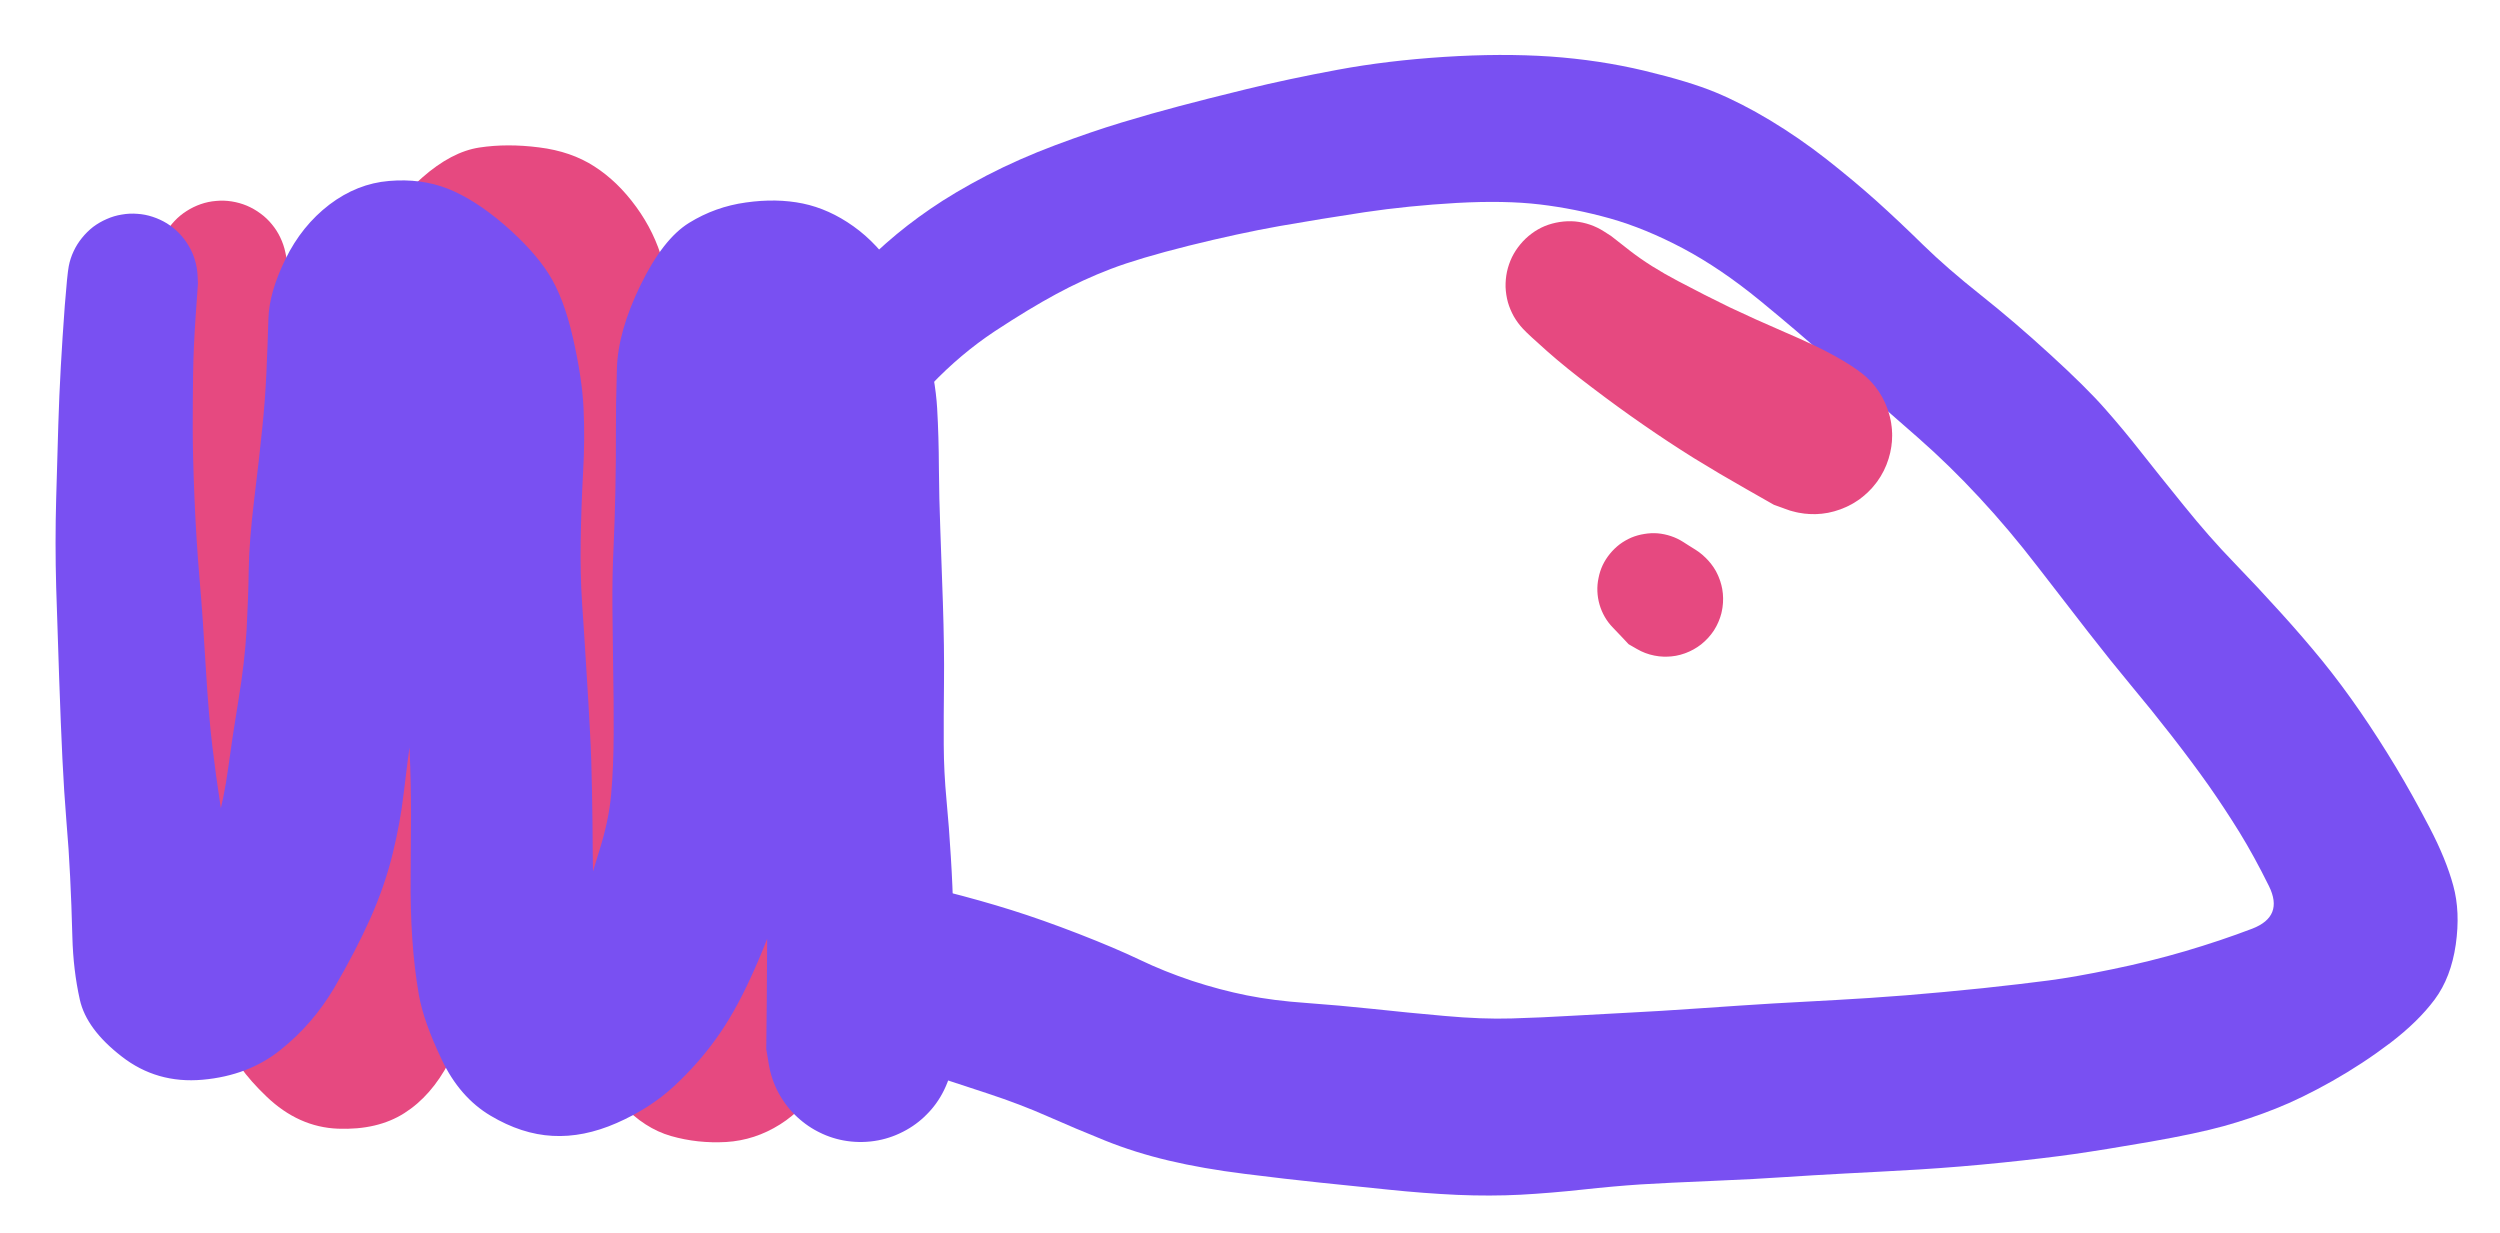 <svg version="1.1" xmlns="http://www.w3.org/2000/svg" viewBox="0 0 200.859 99.047" width="200.859" height="99.047" filter="invert(93%) hue-rotate(180deg)">
  <!-- svg-source:excalidraw -->
  <!-- payload-type:application/vnd.excalidraw+json --><!-- payload-version:2 --><!-- payload-start -->eyJ2ZXJzaW9uIjoiMSIsImVuY29kaW5nIjoiYnN0cmluZyIsImNvbXByZXNzZWQiOnRydWUsImVuY29kZWQiOiJ4nO2da5Nn1XXe3/MpKPLWOt73i985yFFQOVx1MDAxNlXClp2UyzWGXHUwMDFlmDAw1FxchGRK3z3Pb/cw3Xs3nLWbg+I4XHSiVFL/u5//Ofuy7utZ3733/vtcdTAwMWa8/uM3N1x1MDAxZvzV+1x1MDAxZtz84dMnz5999vLJt1x1MDAxZvxcdTAwMDU///3Ny1fPXnytj8L4/69evHn56fjNL16//ubVX/3lX979xfHpi69u/+rm+c1XN1+/fqXf+1x1MDAxZvr/77//3fjve9/z9OXNzbtvXHUwMDE5n9x9U451/enfvfh6fGto0dXcc3r3XHUwMDBiz179Ut/2+uYzffr0yfNXN3ef8KNcdTAwMGb+5vO/fvpfPq9PX/zDt1x1MDAxZr766PMvf/FcdTAwMGZcdTAwMWb+4au7b3367Pnz377+4/PxUK9e6EXuPnv1+uWLL29+9+yz1198//73fv5jf/XyxZvPv/j65lx1MDAxNS/v3/30xTdPPn32+o/8zLl3P33y9edcdTAwMDOjXHUwMDFjvpRcdTAwMWOb/iu4XHUwMDEwc3/3XHUwMDFif9CnzfvD91x1MDAxMmrwLobay7tPwdP/P1IqNabUc0t9ecxcdTAwMGZfPH/xksf8T7Vn9zTcPei/Pvn0y8/1tF9/dvc7rbSbXu5+59u3L+9DPEL1Tfi9e5/D3dd8cfPs8y9e85ju6C62mILeoqRw9/Kvbsb2XHUwMDE0fVx1MDAxOEtJd1x1MDAxZvD133z02Tgn/3y3Jy+ffHXzXHUwMDExf/H1m+fP7y/s15+9Xdjpg3/lg7+5d+TuoN5889mT27PhS2u1Ov1Tw93xev7s6y9XuOcvPv3yXHUwMDA3jtM3L57dP9H8c/e/3n//3abyzy+0YymloH1xrrdUenz36T//xVx1MDAwZv69P1xc67n26rrOgos1zoBa/1j001x1MDAxNmtLofVmXHUwMDAxhkMnikPlqv7N1aVcdTAwMTkwXHUwMDFmpZWcXVx1MDAwZa3lrq+2XHUwMDAw89Fb7M7rrIWaamhcdTAwMTNecEdsguq+61x1MDAxOIdkwrWjZr1MLi7XmFuY31fnLXv9k2orwSdnr58/clxmOp81JV2W7pfHy0etujxVXHUwMDFmNJ3hYOKlo9SWdeZd1UO2nGe8emjVtFx1MDAxMXr00pzvJl47nGvNd5YvJOdnuH7kXrMkn/M+JO/N3fVH67plsXu9byilTHhRXHUwMDEyo+hcdTAwMWOV1JNet2VcdTAwMTOvXHUwMDFlWpWsjUv6r5zagqfjl3rzVYep+1pSslx1MDAwMPVcdTAwMTdCyV7XTXC11Hn9Yjq8r03CS6czuGbj1aP4rrOix+ihuVhWvFRyd0mbXHUwMDE1tWvmfiSdXHUwMDE3XHUwMDE3bjfEa6X6XG7XfOyht1x1MDAxYXR5UzGfL0VJP2knLXeoRULwwfs+XHUwMDE2sFx1MDAxZbWnXHUwMDE4itO5ldhcXPDyXHUwMDExpSe0rL6VrlNt3l5/RNdd77okxbueVrisz5pzUiRcdTAwMTI/5vJl3afEN4eu459cdTAwMWY+3SPhuuRl7b341Fxcq249fo9926LbXHUwMDFidFS1clE73MO6XHUwMDE5JUqPaWGTXHUwMDBikpImXFw9gk5r8jpdeu3Wrp3l6lx1MDAwZV/RlSFFSYK6vGzQSdLnXHUwMDEypD43n8y7W/VcdTAwMDc69NLRTctcdTAwMTNaXkWBxFjVXHUwMDExR7+EnE3RV2VQXHUwMDE0yfIsfVx1MDAxM2L1y1HRw/ueu4+pev1Stp+v6yS3XHUwMDFjo86K1NBcIuhcdTAwMWYrSFuU4pKNVGuKSIJFziepIc8+hZ4ld8yHa/Vwkp8uS8dEaev5ZaXVci5sR6oxOvvWtn5cdTAwMTRcdTAwMWSpXHUwMDFje9JcdTAwMTItKlenSJaRhIP2XHUwMDAyOPPhetSlTU6GXHUwMDFkgkWmy4xcdTAwMTdcdTAwMGVEQ6yI+FpsXHLedS1DqFk6vPaY50vh3SGxzv1yMrBlK5m3oktCpVhcdTAwMTJcIrlogSa4poVDSutddTeyLVx1MDAwMno/ZOPGpN0rXnJyPiao78xcdTAwMTmJXme4dHMjvFx1MDAwYodvuuCZ1S49L1xu92jBXHUwMDE3LYZOUFxucipsvHTkJtNGUkB3Tcr1Pp6sNyf9XHUwMDEzvc6Q5E0zXHUwMDA1lHdFXHUwMDEySt9cdTAwMWRTzDpX81GRfNI7+lwiXHUwMDEzSN+2Y124doQhgWRcdTAwMTPIiCzTZtQj6Vx1MDAxYUt5O71y2zh30lx1MDAwZnpZr6fzXHUwMDA1XHUwMDFkXHUwMDE0Jzh9xjnWfmRtr1x1MDAxNtq2zbQ+mFx1MDAxNlx1MDAxOHKBszWtnZdm13tKdmb5XHUwMDBlYcNW1p/ot2uS8aqr6WdcdTAwMTmga6El0HXRN0pcbkhL2Xi6SbpcdTAwMTfyWySj+myKyvKWypFcdTAwMDWYcM5KssW715/IymuyzuQuSbLMeOnoXl9VtFx1MDAwZk0n2pafWpxDpoPkt8NcdMyzgPdFMlwi8/CoXFyJZtMzkP+G7eNiR7jnOFx1MDAxZD3sVFx0Vm1+52hK0ttwXHUwMDA1+a5FlK8jjTGfPUlQnWCHnIrB4+PaeHpcdTAwMDS0n1RgksybLb1cdTAwMTBYXHUwMDBiPdYw97yUvI3XXHUwMDBmvazeU/at43ZOeNw1qZMmQaHfqFx1MDAxYodZgirh58q0lYExP502Q0ao/Fx1MDAxYV3FLofNXj1Z8rpfcvs6fkZccpMhXHUwMDFhmsxyXHRXXHUwMDFk8ZBrXHUwMDBitj5cdTAwMDNP36xHkFSWZ5Wmw1wi5d0lK5y+K0rQR1vsab2lufXVxeNcdTAwMTXk6XUjTqZDleCx6shsPF6UoyuHryNcbpxE1YSH9tYp139cdTAwMDLGz1x1MDAwZdpcdTAwMTSWmNGy9G3X70jh6sZcdTAwMTVbKFtwMlx1MDAxM2SgXCJcImRG2Vxu0sArh+dTLYXk6ca1tdCqLoauWlx1MDAxYpfDXHUwMDE2oudwslWwi3TK5dVcdTAwMDR/XHUwMDFkTnZcdTAwMGb2nyfCsXUvZNVKn2JnXHUwMDEytWkzXjuQXFxcdTAwMTF3gcjYzsHTQdb5dSl4qbXqVzxcdTAwMTSPnlFSW7a0LeNcdTAwMDUnv7tcdTAwMGZcdTAwMWTeZMulXHUwMDA1To+kWyO5oq+Ktv7G0JTno6suJVhcdTAwMTZcdTAwMTWU8Fx1MDAxN2RgSedpXHUwMDExpT53RKhghs5HWqbJ1JPri1x1MDAwMJW1UpOXTbCh0HRU9batyf2R2p1kQFxuWFx1MDAxN7JgsCrlZ2ypx472kXQvSOX54eJQZ7JcdTAwMWO9tJCLXHUwMDFicFx1MDAxMngybDqhXHRcdJQ+ifeUZJn5Slx1MDAxOEyuivbLhnOHvlxc4kI+XHUwMDBlfnpcXOBQXHUwMDEyfJOUd1x1MDAwZmHDXHUwMDBl7YesKDl7xKV01dfHezSeLrrEbesy+lNyK5xslSaXQcI1bFhcdTAwMTZcdTAwMTi10rD4UVK4MnImtCxTIEvc6ZDk4m3NLVx1MDAxM15eqJZbVnW9XHUwMDE3in5cdTAwMGIme6NlLYLetnlTz/aiU1wig0uy1kms9Xxcci1cdTAwMWQ6vU2OZpCbXHUwMDE5XHUwMDE3c/vRaJJ18lx1MDAxZLhcXILs+eKb+iPWqIXrOIWtXnw2RzpA5oRE8LDxLqE1KT05mFlXomI6lVx1MDAwNU2CRFx1MDAwZVHRJZZWtJ1tXHUwMDE5b7KaZLq7KkFSL5222on4VuJcdTAwMTSdXHUwMDAwqF9uQpM2klx1MDAwYpWxZIspMms5cpV9XHUwMDFhJMckeup67Vx1MDAxZnWvqmx8uVxurlxyjej8ekllcGLc5pRloVx1MDAwNftNpbpcXPQtSEjoddz6po9cdTAwMTQhVVx1MDAxMlx1MDAwZWNTatprkcI1tKJcdTAwMTNcIi2HXHUwMDBip2UuuS5wj1x1MDAxM79FJ0TqXFxKX265k5E4X4Yot12a0GMvNWK9XHUwMDE2Xu5IkaS3IdVcdTAwMTBcdTAwMTbpXHUwMDFiyZHoXHUwMDA0SVFcdTAwMDZfzIdcdTAwMTNY5IpW/bL0XeyXwNqRZPpcdTAwMTFcdTAwMWXRXHUwMDEySeddXHUwMDA006rJ0NVcdTAwMTElSlx1MDAxYS+ByVjL2smWg3S1vIVyXHRNLpHM74azK7ycrqElzodcdTAwMTa/kd6IZV01glx1MDAxZlx1MDAwNGdIYSTTaM3+wJfE08y69m1dtsdZXCJcdTAwMTnJq9/tRc5wX1x1MDAwMp1C80RTpL+1rPKELbTUh8aS1YVcdTAwMTnS+mU0mWc6XHUwMDE4VVx1MDAxYovUWUy4Kimqo+jZcVx1MDAxZFwiXHUwMDEzTvayw7zUylxmZXJcdTAwMTGuSsDJuHSyLSVcdTAwMWHzgkaCRka5nFx1MDAxMXlK5qZK5si7ld2tgytcdTAwMWIpltVcXHXkXHUwMDE5hqkvWyCZRy6NQGIrI90mmT1LXy+1IatYX1x1MDAxNEpIpj7F0ZCp2os8XHUwMDFhnVQ/gzlZstokXHUwMDAxySCLdlx1MDAwZVVOn0ORaNkkkKS+8lx1MDAwMifBgoRBWOpcdTAwMTVMuFx1MDAxMW4uXHUwMDEycXhUZb73sevJs1x1MDAwZbhcdTAwMTSkrDw7JkniISS9j8Q4ntKKNtxcdTAwMGZcIu7SXHUwMDBmXHUwMDFi+T/5QLl1fTNJz+JnXHUwMDBmScvaS49aWO15lJ1iwYV24FxmkizstchBWt3BUJGmdVxiJTvaXHUwMDFjytFIr7lcdTAwMTibnOU8P5xOtyxiPZpkffR27jnISpPCd7JFUpRkjCucI5FcdTAwMTO1XHUwMDBmI1x1MDAxM2/CSWvKfJFcdTAwMGJSZVnJ3J991SGfZZPpwVx1MDAxZFLTvFx1MDAxMHjmKVxyoSld7Fx1MDAxNmM6Zi3FiF1r57N994OXXHUwMDA28Fx1MDAxOFZySF1e40FcXFx1MDAxMlx1MDAxN7KslaSXNcFGfKvqTFx1MDAxMYdcdTAwMGbJ51x1MDAwNS4lXGYzbYY8XHUwMDAx23rAKyeTUyTHXGJzzZk6wZFMyeTdtFx1MDAwZlx1MDAxYuEqXaEk6SNbuVx1MDAxNl3JXHUwMDE5TV5xrNpcdTAwMDaZvzrkXHUwMDFiupC4Jka5ni3La/AtLXi1cEb0+Ennb6dCoUozSFx1MDAwZTeSozJeXHUwMDE3OFx1MDAxMqrNXHUwMDExZi7VXHUwMDE2w4JcdTAwMGKSXHUwMDEy2rtO1sbPySuSnClIyESS+jvxoHrIRdVccpM60Zl/XHUwMDE4iMRjXHUwMDBmnfKpjkOygaffT3qjmiSl4lx1MDAxY1x1MDAxNVx1MDAxNl5cIlxmw4XwSZti40nrYDTJapVMk1Myb4Y/+FxuzG1cdGpZfXaYWVqnVC4sak+m+Fx1MDAxY1WXcaCP8Vx1MDAxNrOe31x1MDAwZTD1g6KNqrMsxVPqLO4kXGZ1kWVcdTAwMTfo57pvdkJHXHUwMDAyLVGzQzlBWlO6oVx1MDAxZZXchn6cu26OiVZcdTAwMGXp1Vx1MDAxMEmJ69LmuVx1MDAxNCNcdTAwMTCI1Gpy+HresfhlNknsUHRFqU33XHUwMDE30bRh2eNNy3Yts7OE1NdcdTAwMGV5UoKNlIVpSuiMyMeUXGbAQ3e1XUSLUk86v7GST5414qPRXCLJ3Fx1MDAxMMlt9lx1MDAxYaUm8iW4QJZL1qn0sbxCjvFFuLNqtp9cdTAwMDBHgYV0iiy7iFhZ91W3gEevqdlcdTAwMWFMdo5sXCLJy4DSk1x1MDAxNVZcdTAwMTcwPXlcdTAwMWGlPJ5LY0dv5eLoiSj382RcYv26XHUwMDEz/9vw3ltwP3j+5NXrXHUwMDBmX3z11bPXr28++5iKyLV68tWzr948f/L65uOXN69evXlJdevrl2/ulVG+/fltoeb46Z9uP/zu+1/ZqVx1MDAxMY53Yd5cdTAwMDc1wto3ecH9ztc3i4Sff/zZl+3Z8//W//bXT9Pv/ufff/ar33z52//zioTdyHdcdTAwMTayXG5dRse731x1MDAxOEXCTda+dL2n6EFcdTAwMDb1XYHubZEwyj1cdTAwMTAmk16Tel+e865cdTAwMDL4RkehuZ9YJXyEXCKPlfgqlri/i1x1MDAxNt5VXHTrskRcbrN6kbDpZF3vXHUwMDFl5bZMmOBbQ03elen+31on7Oyr+2Mrevvpspb/Qa6u/7GrK3+YYL9/RH2/f/m7X/3io69+W9snLz/5l0+efvT5P/1b/1x1MDAwZnZ1q6xcZjlSXHUwMDE413JcdTAwMWWXm1vDQdqvokx7vdMtP+/NzVx1MDAwN5ZcdTAwMWHl+15X7662+97FpVx1MDAwNlLeU0S0YuLG9eJcdTAwMGVbutf/f23fd1x1MDAwN1Hq4OWdhVr4dzJX9HEr1Fx1MDAxYpGeidTQbshcdTAwMDFZP5RcdTAwMWRcYrJcdTAwMTO3mlS4pIQ+lX2voyXn0c4ojFx1MDAxMinHilx1MDAxMTaSxpz95KORJseT7tSybNh6lVx1MDAxMHvAu8jJLdlrSSk5tHrNXHUwMDE2UpUnY1uiXbZ79zqRmejM/LKy7+VPXHUwMDA23KmsXHUwMDE3tpNOSXDJVTLDo5xuelWq8FpxesIoy01cdTAwMGWIhVZcdTAwMGVWq0avd6U9YHrVekhKyyFcbvJttbnZfFVcdTAwMTmaOKyyWHLHXGadXFyfdqSRVSsukae3fUZcXFqtc6XyrVx1MDAxMt+4j9ZcdTAwMGZ2R56nPnMyjsxqmHbIXHUwMDE5I6zRKZJPc7SCYs04XHUwMDEyZtqGvuFcdTAwMWa3Q3pK+0VSR4pqrjlzeIw6j/K3fd9cdLV3mlc8XHUwMDFkXHRZh8HNWXBaQZz3ncyKVrDYXHUwMDE11HpcdTAwMDCZvzJ9ubOkJ2c1XHUwMDFiiLOkUfhZXHUwMDEy5acmnj88uXmaL/BcbtaCQm1mpFx1MDAwNJBGkJY3amskept8MpJfVMTlXHUwMDA1T19UMFx1MDAwMjDz/UZFXFxcdTAwMTjNMFqcUlx1MDAwMl0z8/KNsFailDX6tlx1MDAxNZuhXHUwMDAwvXiMuU56sq9cdTAwMDWPSSqF4t7cXHUwMDFhzqqJXHUwMDE3XHUwMDBm7NRONpZw2Fxc+yNdRTecl5Nax62x3zeRdqakWbpL+ms5fZIo1GxcdTAwMTObkW4uXHUwMDFixbsjg6vlZo1cdTAwMWOR4lx0T9q+kdn1OlG6XHUwMDFmXHUwMDFiRXZZ4l1cdTAwMTctXHUwMDA1XHUwMDFkWyo76oKHOVxcXHUwMDA1RuLCXHUwMDE2UT+qzMeHXHUwMDBm1PifXHLu38dcdTAwMDS9NVx1MDAwYn/xj0/abz765Yffvvj1J7/50H3zy9//14/v9T7+uJ2KQVZcdTAwMGLdOrpcdTAwMDFcdTAwMTSLpHv59rdcdTAwMTZZPEKXnOj4zO6eL/W9NZXSQeaL0q+MWrz7+3fWVCGw1Jv0m0C0p3dcdTAwMDbv9zbjnVx1MDAxNflzXHUwMDE4ev++dvDPY1xifu9cdTAwMWb2rLsvXHUwMDE39867vHMu7vVdPXAu5Cnlocs2nIvV6JxcdTAwMWXkXHUwMDA3zM5yz1x1MDAxMvizdZU6XHUwMDEy0qOGiYBcdTAwMGUn1Fx1MDAxNC3u8KQ7Jcix9KpcZrop0uUoXHUwMDA3SqPuRjK6ZDv5444sXHUwMDE3pdGnLFPTr8mfQ25MlodHhjDmXHLpXCLVj5lXSMBLu7q5b65cdTAwMWX0g8hcXMDeovXb1EXuXHUwMDE4QlfGI5FAXHUwMDE5XHUwMDFik0nVqSx36Eq6XHUwMDA0o53Yc0fXXVx1MDAwZrKYaqKRZU6cY7hgI5Uy5F+1l2/kXHUwMDAxPC9cdTAwMTVItM67gV6Wmlx1MDAwZm101Li45Vx1MDAxN2DA07IzXG6qyqopXHUwMDFkXTgyzEnpRvu4yHLKiWSN7DQ9SZ53Q8Jepqi+hVx1MDAwNlx1MDAxZOnJXHK4KrOg0Y9cdTAwMWKpJppL+Uk4pa59xf52NFxy23hUoEt/p6jjnFx1MDAxN0eDwvyGJtJJxv610bpMZZkk5CqwTGeniipZnb1O50fSW1hw4Yh4Jo5q+KyTskS8pTSo8yHHiqVpW1VcdTAwMDZeOjCWqVx1MDAxNED2VLso2MCTXHKCeVnlLDW6XHUwMDBl7cTtOV45Ylx1MDAxOEXBMmqaq3ZGTj6phJqkS6nkvNqauJHWq+OF6+iFuFx1MDAwNtfogJHtRr9cbv3gNlx1MDAxYbVacXR/+aUyXCJ0kkSt6J9cdTAwMTB2+lx1MDAwMlxmsITv6ylCznkjk2mgXHUwMDE1Xf1EaVx1MDAxZS79xqqdglGjXHUwMDAzSVx1MDAwMX6IzF5cdTAwMGItXHUwMDFlknM0XHUwMDFjXHUwMDE3kiP0u07Kwlx1MDAxZrJqU0RcdTAwMTBKmNjlWtIunHdH61SUXHQwJ6hcdTAwMDNRXHUwMDBiybqMhO22MIlyOlx1MDAwYi+SPa5GXFwytthw9KvGOFxuMTbCXGZOXHUwMDE3h17RSOvZXFzZQyGDLpWsZ2L0we6GTFx1MDAxNGWQJJRcdTAwMDD1de1+yLRqNnpcdTAwMDLwuOySe/krdPtoVWLC/59cdTAwMTeu6KZQrCX9Jm/VPiPUV1x1MDAxNTp0KsG2mtbqlDDiMtK8kbbknfhMy4nyXG4pifKgkUKb4EiZks+1r1aGRoNCZe2a0PzcK0dcclPwkpesQy92xUbm6ylqJShB9e99NGq/PN2MzXPoTH1jgck+paZcdTAwMTU1TqDhXHUwMDFhnC5yrqOFZ7SN2FlMXHUwMDBijmY3XG4hdPfcRpGQXHUwMDA1N4rfOMXSOFx1MDAxYs9Gm3wrNNXorD5oeoBlglx1MDAwM1wieblcdTAwMTGKoo+rj1x1MDAwNnIprtRcdTAwMWZUyGfyZ7KW9GGrNnXBKZruVpW9J7+DmiRcdTAwMWS5a3CV6ldHjTzdlHZFn4WmXHUwMDBir6dcIjvfNoTSOVo7JKj8KGuUi7Jx8S04QdBcdTAwMDWYXHUwMDAzXHUwMDBmeHFX20GlUVx1MDAxZVx1MDAxNauSWFx1MDAxYs9W8W20yFx1MDAwNbejzjnz1CVQaVx1MDAxN82Nrshgs2+cwlE4LOlLdWnsdOZfhPNUheqeSFx1MDAwNsv2sr1cYlx1MDAxM1x1MDAwZT0pJVxiXHUwMDA1RrL5I0w4OtJkL1JbXHUwMDE5ry5dOMbNx6DuXHUwMDEyoHbJt1x1MDAwNVx1MDAwN3mLLEypXHUwMDBmt3P5T9Go0taTJT9qXFyDXHUwMDFkujPxpNNgtnD0gdsmulx0N5xMXHRomXXOdufyqJaXXHUwMDAx7lx1MDAxMsqzzMqV0vxRMUtMllTQRi4lj/SCa1rvVGexnvVtwlxig9dEtsZGXHUwMDE5WYP/zEk/UfM4XHUwMDE3zOV66OzCXHUwMDFlQeN7tvmL5OpcdTAwMTb6kLvcjbxcdTAwMTZD5kampZCOS5Rem3LYQuujaqlzK9pcdTAwMDZbU1x1MDAxZMFDvFxcT2fW3PpcdTAwMDSXjiywhFxcpzbAbi8y0OpoU6pcdTAwMTQ4S6bYaJjmI3Uo777PLYWFKu5OOSMpuWIrsFxuXHUwMDBil349k0xcdG2u0yrUy2dSgdBR2E6c9Fx1MDAxZFx1MDAwND1cdTAwMTFGLEHOdVpcdTAwMDKT5VxiyYN8XHUwMDFmSjQttMFSQFx1MDAwZVx1MDAxN8qfmub61jKEpkPQdTJVplxcstBSolx1MDAxNI1G+1xmL5lccidLPnQ4TrpEQFvhaFGp+jFt+HZcdTAwMDKFbuKKkGhcdTAwMGVTa853XHUwMDE04iiNJlx1MDAxZXh8/Fx1MDAwNp2SzrsnhNMo90S3X4ODj0R3XG66M9nOYa5cdTAwMWZ9PJyHsULnXHQ3mF7AXHUwMDE5Lki3yppNo4K8bLBZ0Fx1MDAxNJRHfp7CrLlcdTAwMTXwp6DRbFx1MDAwMvOKvGCIt5Z3bY2a+0rfY7PTz4OXXHUwMDA1bUxcIlV2dVjQMrVcdD2jXXdcZjrBQUHl4Iwhpz337HIlfPZNwqFcdTAwMTNcbth5Olx0dFx1MDAxOWtwnriVJ6tcdTAwMTBKlTClbkam9cad8INcdTAwMTkjyFx1MDAwM9bpoyFtvf81U/VQ4d/bsK29Nlx1MDAwZraFiOM8mmRcdTAwMTc4RDrh1Fx1MDAwNHHGXHUwMDA2+Vx1MDAwNM3To6HVd4cvuIhhXHUwMDA3s09cYigvQlx1MDAxNlx1MDAxYniFrkw5M4TXy3RnpXJkXHUwMDEw6Kllvlx1MDAxMlx1MDAxY9pIKkYtN42UXmKKVo1ZhVVKUGjM6VxcbTv0XG6f4GhcbqI7XHUwMDE2Q3pCK3DGRL1kJoS4lTCmRr5Qa1x1MDAwMz3bakg4XHQ67P5cIsfaV3vpopxn0vbeUTGS5v5u2TlFS+CQnJ12y8twhJhcdTAwMWHyK3fZT1x1MDAxYnC0Z8qtxGeofm6jllFXpX2hVZBcIom2QezpXHUwMDEz4aFkiVEjs6JFMubU9Vx1MDAxMOvd2YlOqIlcdTAwMDBcdTAwMWQl1HOjQVx1MDAxZWFcdTAwMDR5/jRcdTAwMWLoXHUwMDE4b5ziJFx0qVx1MDAxYlFQPHLuwlx1MDAwMlx1MDAwN3lWpkqmQWOwgUYzMrVStHbGpbKIupFOv9rwrTc4xiw4aj/ILlBcdTAwMDC1sbFcdTAwMTRekDqTM1xiXHUwMDFmUFmdxDykcaZcdTAwMDN9o53HQqOzRaKz4Uhs9C6dwtGsXG5vMYZTg/roMlxchiyTqFx1MDAwNIu7XHUwMDAzJ22oU0WmXHUwMDAxXHUwMDE2pcX517F2cFx1MDAxYcpcdTAwMTbSPztcdTAwMWJ7XG5XdUq89ERcdCQlrqLJeumxtHG8N3h70kFvPJEuXHRJXHUwMDE4RVx1MDAxNzg3sovdt+I2WFx1MDAxNFxmOLlNJGUlXHUwMDFjKJ7baoM6h4u6XHUwMDEzXHUwMDEwWbPxXHUwMDFixXt+sO7BPpHlc/qFOi7J50v0tqJzaNPbgOtU0jWJTTRtWfksaC7RvjYqquywXHUwMDBlXHRWivNcdTAwMTLV2bpHXHUwMDBiXHUwMDExXGJcdTAwMTTCsFwiJExcdTAwMGVq7zfwXHUwMDAyXGZuWeInSCesPd9cdTAwMTle2TaauLR29macwlFcdTAwMDRWJTrZYLmmXHUwMDFiuetTOFx1MDAxOVdcdTAwMTJcdTAwMDCD9aKSgr2KRnubJ8/gsVx1MDAxMK6hXHUwMDExX4PsN0vk6HrYx+RcZi3Kv+bi85KyoDa0zilak61TXYBcdTAwMDBV+twm8TxHk1x1MDAxZNakIFx1MDAxYaRYKOFraEWmiawqXHUwMDFktkbcyb6tp2jU2dGXR3VG31E5XHUwMDA2XHUwMDFhMkl2UHD4XHUwMDA3XHUwMDE31y3LN6FCptF57za0q4HmXHUwMDAyLepEQFx1MDAwNHnxTdNcYlxyJCpcdTAwMWaidMWGTOdt5FdcdTAwMTb4bFwigepcdC+g+rVcdTAwMGJcdTAwMTFKzrq1ctCGlpArvatxlunRXHUwMDFk1PRmulx1MDAxYkYob1x1MDAwM1x1MDAwZVx1MDAxZrDAZqmz2tzKeDh4vCSFa09pI6IrvE7VXHUwMDExhSRZR76tva3EVFJcdTAwMTl9/HWDXFz0XHUwMDFjrlx1MDAxZVx1MDAxY2BWQm5LtJtbTTjtJ6WpvUaY6y/CXHUwMDE1XG7QJemkjKR7t67/OVx1MDAxY1x0XHRcdFx1MDAxMp+G77lzVM7w8lx1MDAwMYdloutBUtjOmFx1MDAwZd45nZFcZnuFd4v5XHUwMDFmpMwhXHUwMDA246A7Ujv20ZNAk51cdTAwMWWHk098Yu6EJFx1MDAxZVx1MDAwZU11iJ6Tt+HZneNcdTAwMDVZJ3W4XHUwMDEy8DNvVHNZcF7iXHQziFxc4oaTfVx1MDAwZSeF7WUoZjmmIYWd2rVzPEpccqn6XHUwMDFil3anqv1cdTAwMTTOt4N0qaRXXHUwMDFl/I9bm1x1MDAwYpW/JyRPamnu6Nent4UhMsRCQT1u4MFcdTAwMWPdXHUwMDFhJZL6k7lUT3apXHUwMDBlXHRcdTAwMTRUpUCMuLNcdTAwMWIncIHxXHUwMDBi8ORKXHUwMDA25GZH2eHclcSAIUtefshzZVxyXHUwMDE0yJR8kqiXL+42TMVzPC+vnuJcdTAwMTY9u8zitqEzLDzCjlDeXHUwMDEyXHUwMDE3XHRcdTAwMWKMllx1MDAxNl5iN2iRXGau7dA8nuNcdTAwMTFcdTAwMGKUMvM0RktnbFQ6XHUwMDE2XG58mEsxciUz60CH4ED6XCLrP5VcbipcdTAwMTOtXHUwMDFlrlx1MDAxMdnQq1xmPuFJjMpi1KclV1x1MDAwN4PBxlmRUUj4K4wqYLk2c1xmXHUwMDFhmdyxXHUwMDAzYKfpXHUwMDFi91xmsibi92ydLud8bzOsrZ47K31cdTAwMTY2SIcg4nCYrPpy51x1MDAxZTR7YXZgekJdtaG8z8AoNCpQQyXqTf1GY/85XHUwMDFhrDmyY2phwMqGkVx1MDAwN4NJolxcMsityW5hZj4qrSSQXGbmXHUwMDAyXHUwMDEzln2EJSFcdTAwMTFocrTr8LZncSybLfmR5WqRXHUwMDBl4Vx1MDAxZMJcdTAwMTa9RkS7SFx1MDAxYdeFsYFYvK+1UPmdXHUwMDFik5xMPNjyIOzq2kBcZttcdM9cdTAwMWSZunNcdTAwMWWNbvW6kZeh6atSkVx1MDAwYlx1MDAxYjZddjOe096O8Vx1MDAwNVx1MDAwZaaTjdBiXHUwMDFmfVNcdTAwMTLJpUBRPl8yiu1vyctcdTAwMDYrt5w9W1x1MDAwNnRcdHHdslJ7o7wsLXhcdTAwMTIlVJy6UfnE6Fx1MDAwZlx1MDAwYjCQQ+jUPcE52GdcdTAwMTZfXHUwMDAxVobdXHUwMDEwbctcdTAwMTJ8yU73XHUwMDA0THX4u1CPg1FpXHUwMDAy9Fx1MDAwN0w8TUfQJ4ZcdTAwMGVcdTAwMTS7WtRcdTAwMDKUXHUwMDAwhU8/ljKMyFx1MDAxZEAqwqAuRo4uo0w8achcIlx1MDAxOUWh7SBM38CjTj1cdTAwMTQ6XHUwMDFmeu4rXHUwMDFl5UUyk3WaqXu244yBRfdSXUSxSn7wvlQs4FVcdTAwMDWo8yU2TDxcbvjpwktcdTAwMTTI+rSM5YHrXlx1MDAwZVcso+zD2cJcdTAwMTQyLVJYOoPUsTyYWvVcdTAwMTPwcCV8gVKnytppXHUwMDE38WTDRtqUI8TeoZfLcPhcdTAwMTh4XHUwMDFiXHUwMDEwvKd+/fFo96i0K3qKXCIuwjG0LdKJ6lx1MDAxZfBcdTAwMWH9JDSGb/k4kt0kjVx1MDAxNzxSPpTeXHUwMDEw5N5p9qCFQDYnd1x1MDAxZW8tlPXw5Vx1MDAxMZNimFx1MDAxYbUkXHUwMDFiRHPpXHUwMDE4M1xi6ZqrI794XHUwMDE1MNNI56hhZchAzVx1MDAwZq9H7I3EXHUwMDBijMLNXHUwMDBlnlx1MDAwNSqnvdSi9lbybd1cdTAwMTFYyriIusFcdIb/XHK4jncqt1x1MDAwM/7HVlb5gqRcdTAwMTi1KblcdTAwMTJC2eFcdTAwMTGMhUaZnKVcdTAwMTRdmisthlx1MDAwMCRZgDqVXHUwMDE4TLaThVx1MDAwYl/x4F1cIlxyvU5cdTAwMTU84lx1MDAxOEiEXHUwMDFiLY1Z7excdTAwMDNcdTAwMTGGXHUwMDAylOxIl1xcmLvCUSHMXHUwMDBiwJKBMN7Zc+yqXHUwMDFlXHUwMDAx111WY6bkdlFxhYKuxlxmXHUwMDA3T4Tdfr7K3CH6p6o8rdLmOlx1MDAxYVxiMW85PKXSpeZKtM1cdTAwMDRcdTAwMDZUVY/9nlx1MDAxOEdY+2LGJMaVuVFRXHUwMDFl8kZwzsLL+lx0bJ7Y/To99lx1MDAxYlN3i1x1MDAxZuD0dz0uxHhcdTAwMTBHyEaQgKH6LG3UgYf2tlx1MDAxMVxiK0U+6dIsfTRcboZcIjPVvDTXhlxuPsXTXHUwMDE1riFTtFObfPNcckrGRl+PVJvLkFx1MDAwMZaFRJGKxlx1MDAxNPKoXHUwMDA2LcxcdTAwMWPbwFx1MDAxYlx1MDAxM+UwXHUwMDFio1/r1FFcdTAwMDfw2FFOIzNx6/F+XHUwMDFjbozcdIxoglxcOdsxg1O0grlGyJouJ22GffLO0TDFQ1x1MDAxOCPzWtghUD1cdTAwMDPDl6RcdTAwMTSIssFccjqSMzB8YeZoOPlEg97xXCJaXHUwMDE23IhlxK3UsoVGLSFhrEhcdTAwMGLYtePWJZ7IoUsoJ2b1XdtcdTAwMDS5X85cdTAwMDWoYnFINqKtXHUwMDA2WodVhFx1MDAxMWK4iPZA1lM0L8dBRn5cdTAwMTl1Ylxmmbl2RCiy86SoemH9Nlxuci24Ud5cdTAwMGL3XHJ3347cQidcZuuLXHUwMDE23EuRlYWhg/JNylx1MDAxOfroeNkooael0Fx1MDAwZlx1MDAxZlJaZZmA5Vx1MDAwM3S+o1x1MDAxN6ZcbsxcdTAwMTbo/aC2sLXR561/57goOW860jJlXHUwMDE4Ujn20lGcwWDPRpk8XHUwMDAxkFx0j1x1MDAxNL/TqklJSN1cdTAwMTR7cpCBp5WVNSQhzDxcdTAwMTa6rC/iaTVcYolS30N99NXHY3Cv7Fx1MDAxMjk1NCHYx9hC63BGMD572Fx1MDAwMDubMWjRsVx0IYlNa0yeXHUwMDAyelx1MDAxZCSKmkm6buDRXHUwMDE2T8VcdTAwMDUh+TT7XHUwMDA0uJdl1Fx1MDAxM45cdTAwMTbLvNFkXHQrIVx1MDAxNmFtVOEuPNtjZlx1MDAxNN5+o1m/2JV5JFx1MDAxYjOeupZcdTAwMWGzcVx1MDAwZdviLtQxI4PI6Vx1MDAwNq2W4Fwis3ppa9XVjLNcdTAwMThcYqOVkVowmScubFQhXHUwMDE4eFxy467HMf6P4sFcdTAwMWQ8OGw9jFx1MDAwZlxy62ne3dHNSDrDo2mTzdt7jsdwOEpfRkVcdTAwMGK0JTb//DlcdTAwMWW8SYyNljMg5W2rXGZcdTAwMDMuXHUwMDFlkTBcIuFcdTAwMWNdIduZMuCSPFx1MDAwZlx1MDAwNo5C4tLC5cVcdTAwMWIzhZFSOcPNYadcXFxmPEqLKFx1MDAxZaiy8CRdri6erkZj3Fx1MDAxZaRPXHUwMDFiNasmmrxjOjJcdTAwMTGiXHUwMDFidVdcdTAwMDacnNRb3olcdTAwMTQhJ7WdqIifJH1cdTAwMDXdXHUwMDE51FezTqOmhsliSOW8UY1soHU8jk5cdTAwMWZ2pSXb9GnP4Vx1MDAxMj5yIYPTXHUwMDE4Q/EzoPXBr1xmwZa3LVx1MDAwYlx1MDAxMy7WkXR1fqeIy0RcdTAwMWKhreRcdTAwMDMmwdbKySFujvFPPjA0eoKjnU63i1x1MDAxNlhcYkVsj1x1MDAwN9p17EGGqLPgs1nGoJCUqEOkXHUwMDE23dtFq1x1MDAxMFx1MDAxNsijXHUwMDE53WWR4tR5OFx1MDAxMflsaORGn9LOOaHeuJIqg86k53mkMDNRmPbkx1x1MDAwMI9op/lcZjjdXHSyj7Qk1Z1cdTAwMWJmoel6hd6ZNUxa+zreYJukaEWGrWmmSLX4MS+ijkGGc4FTls1cdTAwMTFcdTAwMWNda1x1MDAwNI02hpJcbq2mXHUwMDEx52ZcbkaYe3SoXG5cdTAwMWasrZ04QLdcdTAwMDMo0lP0enpcdTAwMDJ08NvMIYBcYm1cdTAwMGK9XHUwMDAzg/3Trlx1MDAxZrLQZNvpqlx1MDAwNtou+9aEl0JcdTAwMTUk8ztkLyxNXHUwMDFjkXZRJsAkXHUwMDA25W5cdTAwMTB1XHUwMDFhaO12gLQ0f92Y+1x1MDAxYvmDrP1nUFx1MDAxMfHeXHQtXHUwMDFk9JZCfyor18bi18nP4v4yTm7CkvZKKIdCRXG2y0GFVplcdTAwMDBcdTAwMGZcdFx1MDAxZoVzc4q6XGaimT6mx2f70ktcdTAwMTGP8phOgFTvOlx1MDAxZl2ZnKPSXG7Gz7QhkWBcdTAwMGXM8EM75jjWpSNXXCIkyDdcYq7oXHUwMDA0bVxmwKVcZlKOXHUwMDExcqJhZZVcdTAwMDWN8j7GWo+pXHUwMDFkduj0XHUwMDFjrlx1MDAxZI45WV1cdTAwMDZcdTAwMDTJ4ctoMlx1MDAwZcfEOOTyxmnL8sklprFGqDReO3JcdTAwMTlcdTAwMDVN35s+2uB+wiCSW9+6b3gzdUVrUHp4+mJcdTAwMTLeyVx1MDAwNlx1MDAxY4FvZnIwn2C+8/2tV9LkkLBcdTAwMWYmWDlcXLllnUmMQ69cdTAwMGJcdTAwMWHFXHUwMDAziUqShOS1t6HIuIJTicI8lOfcvSnZS2SWwCxN4DaXXHUwMDAxRcZVt5HpXHUwMDEzOT1oXHUwMDFhlMNHz1x1MDAxOf5XXGJcdTAwMWKTmFx1MDAwNHdbIC83jPh+XuE69f2kXHUwMDEzKkxcdTAwMTVcdTAwMTfh4Hkl9cOISVx0QnsvmD9cIoMpRIjU6Fx1MDAwNVvgmJQ3sq20vNtrZ8HJ6lx1MDAxOVx1MDAwM5rgXHUwMDFk29iKXG59XHUwMDFm3Vx1MDAxOU3XSyd/Qlx1MDAwYlx1MDAxY6NSaeCiXG7ZdiFcYo42RDn5yCV3JzSmnlcq52SUbHBcdTAwMThcdI5Zc06boT/JcaamK6Q/m2eEKu1YdlOO4JjoOVx1MDAxOEto+bpcdTAwMDbWjjpoqVLxg3TsKlx1MDAxYZNvXHUwMDAzbVx1MDAwMYMg51x1MDAxYVo/KGlcclQrk5ZcclfRXHUwMDA29VQm85rbNTDmWrsxuJkoevTrjmZcdTAwMWTDyFx1MDAwNCmIVG1aKopRwshzpsGXe1x1MDAxNS1TgsfYXHUwMDE02qDXN300XHUwMDFhVWeDXHUwMDE4pyzUXHUwMDE0LFukZjbAnSM/xJ5I6I9h7lx1MDAxMYeH+GS9WTCqMffbXHUwMDExjbB3gZpcdTAwMTGqXHUwMDFlmFx1MDAwNVx1MDAwZf/x2mZdPflcXGqlXGJcZm3AQbMxyJ5rW5lcdTAwMDeQv4N+gdJK/ZJcckePJ7H9RNZRqn22l/rBqDl5i/A7e5teafBi0a1cdTAwMDBcdLmLK9jjNKvAXHUwMDFhxFNcdTAwMTSRklie+3pcdTAwMWKkVYnBkZn/YVx1MDAwNzfxb1x1MDAwN9ekLj7T8GY3hFx1MDAwZWupU51v6PTsYNo5WiFRXG5cdTAwMDFcdTAwMDNOT7YzdOdosn7ogVx1MDAwZsxcdTAwMTgk/npcco3KypFcdTAwMWK/PXLXwOJtxFq+XHUwMDAwTbNcdTAwMWKjXHUwMDExLLhIQtPXPNhcdTAwMDFN1+FcdTAwMWMtQFZLclx1MDAxOW91I1BlocFYIWklu6uVjaJvXHUwMDBijoFQUt3MXHUwMDAyS8muqT6Hg5tCxlx1MDAwM+wmUVx1MDAxYmFaXlx1MDAxNlx1MDAxYZ2QtdFcdTAwMWWApXLxXSl9pEKhN7pcdTAwMTfsXHUwMDFj2DlcdTAwMWGqI0p+IJwpXG65ipZkQTn47tEh11x1MDAwZVx0jdpxXHUwMDEwlVx1MDAxMoTcSGlYaLBcdTAwMDaNXHUwMDBiXHUwMDAxq5pcdTAwMWRcdTAwMDay4Fx1MDAwMm3GyGb4eK9tQ2KIK71fzEnN1e5dZnx0z5SVdlx1MDAxZuR3pTW8x8iGXHUwMDE0sTF8t1x1MDAwYlx1MDAwN0y40OhKi52Aoq2lLTRcdTAwMDfjXHUwMDEyZZ9aO2f7v1x1MDAwNp587ZFVXGa3Q/c2piRTekOrLuSnbfHiXHUwMDE4eS8rW1x1MDAxYkWcf4ew9Fx1MDAxNC3K2S6MXHUwMDE2lvmTvJ1cdTAwMWFhbPyIt49xv0tRXHUwMDFk9kpcImVcdTAwMGarmdto51x1MDAxNZqWLDJOjcalvo5wzjBcXPG6Y0DvJTRsd6LgXHUwMDE0XHUwMDBmZin9nbt/gkbDXHUwMDAwXHUwMDExbzr5pCR2duFcdTAwMTSNSLKnhJ9Ju7a3elx1MDAwZVx1MDAwN9NcdTAwMDBVXG6VXHUwMDE0rrMrOCw06ieY8l07tVY75/dcdTAwMDSOmFx1MDAwNzerM6Zr54ykXHUwMDAz6ijSXHUwMDBlMupcdTAwMTdcdTAwMTL6mFx1MDAwZUZ9YFx1MDAxNEL1vHFGTtFcIvPRmSzrXHUwMDE4XHUwMDAzZ0dtf3Q6xUCTSUKBXHUwMDAyRfhyf+xcdTAwMDCJhZYp2OeUtFxyzWVgUdhcdTAwMWWH84DWt8/bKVx1MDAxY9RXXHUwMDFl91xy+lx1MDAwNq8rcVxy7rFd0KdooVx1MDAxMZwoulx1MDAwNVx1MDAxMYKpa49GgSgllp5cdTAwMWVcYuZH2PLyXHUwMDE0XHUwMDBlJsUwSiwkgXvZOr6ncIE5XGK1RTjmNnxcdTAwMDdcdTAwMDPNecZcdTAwMGX3LWfwXHUwMDE0qlx1MDAxYzVSIyxFhFx1MDAwMbHh5J/CUcreXHUwMDE46N7rqFx1MDAxN7qGNmY0wSpSqWe+uqXxqDRX09/FXFwlO8pqwVFDOip6ZTnY1Vx1MDAwMVx1MDAxNpqDoqzJXHUwMDE08eOUXFyDXHUwMDBiY9pcdTAwMTNEobmMyORVOLps6Gr3LW+0TFloXHUwMDBlXHUwMDA2a9pIdX43+mLP4bysOKlcdTAwMGJGaVEndPVd5Ym40GNcdTAwMWXz/DZcdTAwMDZRnaJR60aXXHJcdTAwMDOs4Sy4prf827gklKPQKWxY+1x1MDAwNpyTRlxyI2pA48S1XHUwMDBiRlx1MDAxMWNnWNno5KtcdTAwMWIz0S042ir1nkQm/Ua1tlx1MDAwNafrStVcdTAwMDWIzc7EnaPVQ0pBXHUwMDBlXHUwMDEy3Gd4ZZfhhsPqSXPow4uCk/LUXHUwMDAyQXm9jWDbxKzncFS6S0fQXCJcboPnxYcjjlYl17tcdTAwMWWxlG53dJ7DMcVcZrrW1lg+Z1x1MDAxN1x1MDAwN1lwxH9cdTAwMGJGsFawbpjoXHUwMDA2XHUwMDFjRXxcZr3VXHLrXHUwMDFirEzncPLxKkU5qY5cdTAwMWFwf81yhbNcdTAwMTFcdTAwMWVVms894d2LL1x1MDAxYm+5T0Nv+Fx1MDAxN3kjemDAOTlLurVcdTAwMDSFykZcdTAwMDHeOVxcYMKgrH5cdTAwMWRgfDq7TNiCy2V4X9Jg0t1cdTAwMWKOps5cdTAwMDJ0bJAourowUPvBe8KEkCavVVx1MDAxZf+OT03lSVx1MDAxYrNRoHSa4PD3XHRcdTAwMDcxaFx1MDAxMdqYXHUwMDFkT/NcdTAwMTRcdTAwMGU7Qq5cdTAwMWPUXHUwMDFlJW9cdTAwMDWtTuFo7aObgWFjYcMtYY5NXHUwMDFmvaRjMNLcT+ad3NpM5Fx1MDAwNVdcIla7Ks3EY3hVTCMrXjdcdTAwMDbZWHBcZv+i7lx1MDAwMFx1MDAwZaRul1x1MDAxY1x1MDAxM1x1MDAxOaq3TG5cdTAwMWWq7pW3g1x1MDAxOTYjscGw1lxyZUGgKZD2obxcdTAwMDepdlx1MDAxZq9cdTAwMGYyU5dcdTAwMTm0JfPOblxiteCqzpveNdC1vzHvzIJLUK1q8VDdW7HXU7RALnxwMyFAd8I5J3DQeEVK0/Rvjlsx8FO0zDBOXFx1XHUwMDA3k8lluFxipVxig3tg27BrXHUwMDE5fjLce1x1MDAwYuwywfTdj63Bpz84OvXuXHTPnlx1MDAwZmpWKOCDzzB3fH/ozqan/urFr//70799XHUwMDEzy9+9+ZdXv/rk42///s3rv96enporZb/QiORB4vzu09vpqVx0Tq9cYsduaPc6JN5NT819/Fx1MDAwMlx1MDAxMa3q+Z13v3E3PXVcZkr0cEDohfxcdTAwMWTt5sb0VNgynob/Z6enJrJSsuPepUruXHJPjfcm1S7DU1x1MDAxOTxKv/e7z3++0anwO9+d8z/b6FRcdTAwMWZcYoJJNSQ42apcdTAwMWRcdTAwMTH+XHUwMDA1vUYxMbZucEwudFx1MDAxMDB3QGLQ6b+Bc9xcdTAwMTRcIrSz43UwwJIxKku6XG6+XHUwMDE5xk+4UcRo50jO4Vx1MDAxYXpcdTAwMWF6cMpcYttcdTAwMDat0zlcdTAwMWMm4lx1MDAxOK5Qo1x1MDAxZlx1MDAwMVx1MDAwMNNvMvAqXHQmuv6L1i97O9Jxjlx1MDAwN/tcdTAwMWNcdTAwMTVEzKchkbOzepnq0zIoXHUwMDA0m07FXHUwMDFhdcr0wcn+l1R1djjBwqPKUbJcdTAwMGZzXHUwMDE5s9NcdTAwMGWe0DhXU1x1MDAxZSxupG2WnlJazeitZlx1MDAwNC8zdGxH1lx1MDAwMoxcdTAwMDfc/cVB7lVzty+Io1x1MDAwN8BcckFcdTAwMGbhV5xrIyMjNlx1MDAxYlxce1CchG5cdTAwMWGyUCkw3FxyLlxieNyWXHRebnhQtOX6XGK75cbo3spwV8c0N+iW5mGWiVx1MDAwZVx1MDAwMqym4fZsXHUwMDA0xSlcdTAwMTGAYS7j91x1MDAwNOrQJ7hcdTAwMDSRZ6FJXHUwMDAw+ouNYVx1MDAxNMdos+90tcuAW+ZFQmzNPGGmYsJHYvOCXHUwMDFlXGL20XhcYkfMg3FlkPYxgCQk+Y1cdTAwMWJzdlx1MDAxOZ+cdfop9qR29D5cXPZcdTAwMDd0tFx1MDAxZY5cdTAwMTeYrjaGXHUwMDFl3+bOOi1K8qbnqitJXHUwMDE2Oobpn43MttpYujM4eVclVjL/TIPakKPncIlcdTAwMGVa+ZyxXHUwMDEyXHUwMDA22JhcdHBcZsJcYtpI6ohcdTAwMWPMZeqZsIJcdTAwMWL8XHUwMDAzNW/MoTPg4EeFRJHBUYHTZ+FcdTAwMDWC6YV+x+LlOfiHvVxmLpJcdTAwMTbrcOVeRyO7iXRcdTAwMThcdTAwMTTtXHUwMDFiPFx1MDAxMFx1MDAwN8KbnIb+okpSrjO8XHUwMDEy7Fx1MDAxNLJFIMqzXHUwMDBiklxi9VcpVHqFXHUwMDEx5lx1MDAwZrojSF9cdTAwMTcmXHUwMDE30z23Nc1cdTAwMTaSXHUwMDE3udN0Rve5joB+htGf0kdrsl3jT2G5/oVaN8el5ueRWInRVTSL6bdcdTAwMWSEL1x1MDAwYphcdTAwMWZFg1x1MDAxOFtUSpqHTqdqjEWmuyowj/zKs2mVpWykevBcdKiWXFz2YNDCkFxioIvGPHGMWnZD/upcZqQ881x1MDAxOY06RNjFZaVA4GDfLsaRcbHTaFx1MDAwNc7L+cVToZmbgo66QXVDLGhcdTAwMDQx4qjW6Fx1MDAwZucoOlJPo1x1MDAxON9cdTAwMDajLDjiUMrFZ4jIPPmgM0DHlyRcdTAwMGaoo9RNuMjLQLVB30Oao070XHUwMDFhMsFcYjGsjdrgsqRVjGI0XHUwMDAyzDpYbdVeXHUwMDFlbuxcdTAwMDabVm47XHUwMDEzbWghhVlSwkTHZVx1MDAwMst6U4pKXHUwMDEzvTB5a1x1MDAwNFx1MDAwNWT6jDZcInuzzttgoFxm7UZ9UILbqVx1MDAxM8LeTDTW6+TB4zWbXHUwMDExkVx1MDAxMTA1hDhYw+yyXFyIg8fsXHUwMDFlx+BFv3CKonjrXHUwMDEwqVx1MDAxNFwibkwqOkWjJqFgI45cdTAwMTlwW/T9jIdcdTAwMGWQoiCW5oJm+q9cXFx1MDAxY8NaqNffICjNWJRccvqx2mOdxWVk9NlcdTAwMTgnx7SwnctVSHmPtcZcZpvnWcFxolx1MDAwMyTjke5S4qZcdTAwMWJwsq7gooOGhlx1MDAxMWNcdTAwMTNcdTAwMWWqhtZFiUs6+jf29Vx1MDAxYy9cdTAwMWat0UJEP1x1MDAxOezUV59Ph3KQXHUwMDE0UtWWNsZcdTAwMGJcdTAwMWFwnOLQXHUwMDE4aFx1MDAwM1x1MDAxZPeGWXJcdTAwMGVHrS/ROp09Yqd2aVx1MDAxOOzcuqqk5piENfeVyLcjJllIxVwinjZGXGbAxixcdTAwMDGVXHUwMDE5gVx1MDAxYtfOXHUwMDEyUoqD5Y9JpTtJO1x1MDAwM64wgnZcdTAwMDROyV/0jc2ApI5cdTAwMTZcdTAwMTmEpGzo2TPxozJcdTAwMTNcdTAwMGI2ZCo5N8i2z/E8m5vJxFx1MDAxNLJ3O+zTjNRcdTAwMWJs6fQyTlJgVCbpokFy4fxcdTAwMDbt+Vx1MDAxOVx1MDAxOIzIWK856F7QpGiiUctUXHUwMDFjd1OeJ1x1MDAxZdR9OOzNXGJcdTAwMTNBbpXGb5tcdTAwMTnbgIvMKoNlXHJcdTAwMDaDnfGMp3hMP2BcXJGElJNcdTAwMTNw8enymPRCXHI3lFxiXHUwMDFi01RcZjRcdTAwMDcr/mDHTqRQr8ElXG5cdTAwMTT0mm10Tvpccp/OgKOYgLGoXGbx2ZjfdYpcdTAwMDbVdlxigSGKcNraI6gtOMh84KSoXHUwMDA0Ji6/bKRQjNksXGJcdTAwMTOyrPb9P8UjVi7jSVx1MDAwNlx1MDAxZVxmblx1MDAxYkOoXGY0ePZlmFKfgLjewVx1MDAwYplcYlx1MDAxMaXXspPmwVx1MDAwN1x1MDAxMicyxdroe6XI2Vx1MDAxNijncPLk4Mp2JFZ3KM9cdTAwMGLVJTjYrfYyxzmcJFx1MDAxN0TFod1cdTAwMGUq2FDaRF1hNqZcdTAwMWVcdTAwMDQ68lx1MDAxOY5cdTAwMWFcdTAwMTHcXHUwMDAz8kR+g1VcdTAwMGVcdTAwMDb1xlxiXHUwMDAwUjvM8pzhKNWTzcNIi4Aus0VAh/CaXHUwMDExyFx1MDAxMN3CXHUwMDAzdFx1MDAxZpBcdTAwMTi5XFxEeDPkY8nM2+En1/FcZoyG9PzNPLeIiKieXHUwMDFk+l5tltdZ2aHrJqQ4mNyhpfVcdTAwMGKerHZsMd9S1EHeYINcdTAwMWTp5SBVILPCLaa78Fx1MDAxYVx1MDAxZMWZXHRcdTAwMGZa4Y2G1eBcdTAwMDd5g+deZmZFPiBQd/QkOXKV8Fx1MDAwZm3gaf/0233sSHxIpvs4OJpcdTAwMWJ1kl1cdFx1MDAxOCsxrvtRs4PnhDlT1GbYXHUwMDAxXHUwMDE0mVwino2FbZhcdTAwMDb8lZ5cdTAwMTemoIg7QOxcdTAwMWJcdTAwMDFoXCJKM2TC33IliLz2hcR/WFxuMTXfZfHFjVx1MDAxMFx1MDAwZpyq8DJpqaBLros4SPi0smxcdTAwMDe7VLeD0MTpOzwwlF6TJ5pln/ZcdTAwMDPmXHUwMDAzfZFQ41x1MDAwNlx1MDAxZCzxXHL6SvogMG1zqy5cdTAwMDGlznD1xvTyunH+XHUwMDE4h95cdTAwMDf3UIdxZCGrlbRO2n7qjGRM2dzLkn7Mm69cZsdLIS2zqVx1MDAwZrY9Mba6j/rxXHI4We6M9tJZZcz9tFx1MDAxNXVEWVx1MDAwYsFcbnq8dmiDT9C84+lcdTAwMTi5iPFcYrPZXHUwMDA2XHUwMDFluVx1MDAwNZ6gXGZcdTAwMWGvlVMzIGjpdfI0J+9cdTAwMTD9nuGlg4mKjphtpHfv4utWtG7MlEDJIUj2sFxmuFx1MDAwNlx1MDAxOatcXEfYrzyoblxymXJKWLBcdTAwMTnWsrO3P1x1MDAwZVx1MDAxN8YsXHUwMDBmSJnHZLS9tz2Bg7aCIVxczCCR7tghXz1BY7JS5FWZXHUwMDBlXHUwMDBmScM1uHRwVXF6ZZrlrVc9uWTQlVx1MDAxM1xmjKjkupGFXG7E/aAg8umWUm2SJ9/PXydCSkB+h1x1MDAxYlx1MDAxNlx1MDAwYqPlRnVcdTAwMTNhpFx0L1E/jlx1MDAwNTpcdTAwMDZUbnD+XHUwMDBldtNA0nQ0XHUwMDBmzcVe0PyRzvJlXGYxXHK2oVxmw2WljjDCv1x1MDAxNJfcXGY8XHUwMDE5jENmZKP8vZ2nO0FLbtQgal1pPc1cdTAwMWKq51x1MDAxY45YcKZCwFPjYFx1MDAwN99cZji8gsiRhDI+be3sXHUwMDE5nPw9am5cdTAwMDdXsfdcdTAwMWLJXlx1MDAwM6+Qf2SIXHUwMDAwgG5j0ME5XHUwMDFjnPFcdTAwMDViOVxivOJcdTAwMTbH8Vx1MDAxOVxcp1xyXHLjXHUwMDExf6pt5I7P8bKDk1wiQ8FcdTAwMTEwQ21v2cDzXHUwMDEwTzDGNNPUXuykioknXHUwMDBiK0mjYUZBXHUwMDExe1x1MDAxMVx1MDAwZipcdTAwMDBYXCJcIlx1MDAxNNfNXHUwMDBlS4fhaFTIpqieSUvijVx1MDAxMs5cdTAwMGWlPiNI21x1MDAxNnsoUWc9WHFh9HdMcPmgn1x1MDAxNfpcdTAwMTTSc32DSshRZFx1MDAwYu1cdTAwMThcctP6u5VcdTAwMWKD9oXO2DdcdTAwMGZcdTAwMGLyXHUwMDA2XHUwMDFjwpMmaonRMtuMJEFcdMKzXHUwMDE2XHIz/1x1MDAxYZpcZsA2MnwtXHUwMDA16N523rU5ou+OvFx1MDAwZXHKXHSvSdcyKqGnyq7b3ryB1+nmcyN30THQNuA6a0MxccUzXdnJYGHPXGZccobUxubX0k1cdTAwMWG8JrAvUPexoPUmQyVB5LozcVxmfapzwDRcdPJ/bZ5nXHUwMDAzNVmUeMemyIM/zcRcdTAwMGKoXHUwMDE45rtozVx1MDAwM3MgXHUwMDE3PGhcdTAwMDErYy06XHUwMDFl2lx1MDAwNlx1MDAxY9U1gXo2KqJWprNHo7VcdTAwMDDbfVx0XHUwMDExwvXZXHUwMDE5YI5cYuyYXHUwMDBlpqa0Mco8RurjdExHOzFEvFx1MDAwYlx1MDAxZfchVphcdDnoXHUwMDFicIyL5/tcdTAwMTn4NKcvXHUwMDFmj0b6hOLDLs/QlVx1MDAxZVbKo0fCkVx1MDAxOcuYXFzSf1x1MDAxMfqVq3CyZ4LcxcA4tvJcdTAwMDAuSkPoXHUwMDAwSXTKxNjh/0POVmLOiVx1MDAxMur1XHUwMDE0y86mWsbh026QpZZDXCLbNVwinnDAr2e4UmlcdTAwMDRjXHUwMDFlvN87rG6JyT9S9Lfzr9dcdTAwMWI2XHUwMDA25lx1MDAxNbpd8obslDi7beJ39LPNJXjUXHUwMDE1j45PTGTa6O0z3Fx1MDAwZuxKrUogrPugRsNcdTAwMGY2hVRcdTAwMDdRht1cdOGORFx1MDAxZCnlXHUwMDA2XnKorJVcdTAwMTCBcY40Q8rZ3uiZgVKMXHUwMDE2O0bQ9/Cg9Fx1MDAwNt690TRb7TzI4MCgXHUwMDE3S4IukE5cXPVrh6NvlPLnXHJTdtTWVXg64WyVrlhLqjLleNDgVn2+RbPFPYB+ser5VppZXVx1MDAwN8mkMYah2lx1MDAxY6fDkk6IOFpYw1x1MDAxY6OVpUNcXJlcXFVgevpOT4VcdTAwMTZN++VkmzDWbLHDxtCF7punJX2LXHUwMDE4XHUwMDBi57Jo7aC5nvfUMU6RSGBcdTAwMWblmzs9X1x1MDAxNPHk0Vx1MDAxN4BLttrY8vpcdTAwMWNVKrLEnD1cYoNCXGYo8XSx5X22NvdApHqMiu5cdTAwMGVcdTAwMWJPcVx1MDAxYi1kUKZcdTAwMDa4ZSpcdTAwMDWOS3UmfDYkfCld6DI57Y3I9Oogelx1MDAwNlF7Xqs0xujVyIDQXHUwMDEwN07wKVx1MDAxYVx1MDAxOVx1MDAxNUdcclx1MDAwNFx1MDAwM3bqRqBcdTAwMWOyn5xHWpKBwlx1MDAwYq05SVx1MDAwYlx1MDAwMTHFjimB9r5cdTAwMWFoI4Rcblx1MDAxOXtcdTAwMTlD4K/ByVRcdTAwMGXwp1x1MDAxMDzxV9EkUPPILlRstLwxgvdcdTAwMWOOPmg/rFe4YTd6vk/RKkTOXHUwMDE0vPZWa9yQS6doOsGyXHUwMDA2ZK03iMgvPlx1MDAxYVwiWFx1MDAxN1x1MDAxOJItvzNcdTAwMDPnXHUwMDFjjdJcdTAwMWJHyCfJ9N6w+c/R8FfCKDwoo1x1MDAxOHVcdTAwMDONrn8pVVx1MDAwNo3EeeTfYD6haGRcXNNiM+qeo1FcdTAwMTjBYD5PeFK6/OLDkVx1MDAxY1xicOslXG7RNzhcdTAwMThP0eDuJjlGkbXE5oZAP4Wjn3owPJfbXHUwMDBl451Dclx1MDAwMlx1MDAxN1x1MDAxOMWQZOrT/LLVmXlcbodYXHUwMDFhnLZw9u9Q2ozqizhcYvlg/Zn7PJvUQ2Sad3cjqnpcclxyY0l+XG60wiSRNlx1MDAxOG1O4TLTR6A1XHUwMDFlhc9pgyTyXHUwMDE0Llx1MDAxMY7oo8qLfvQtUXJcdTAwMDJHn3xcdTAwMWHhXHUwMDFjXGJ8dmhcdTAwMWRP4Vx1MDAwMlx1MDAxM6v0XHUwMDFm2Vx1MDAxOTJzwlx1MDAwNp/CKZxcdTAwMWbzmlx1MDAxOVx0mnWKqz314lx1MDAxY46UcVx1MDAxYinWXHUwMDAyNZ6dJjqFk1x1MDAwM6HjXHUwMDA2Obf+iXGjLvtcZm2wbjBTIMfB23XtmNSDziNGlpNsb3Zu3ECTrS1cdTAwMDeOpKpnmu8lNHmMZLK7XGZ4qeudIalcdTAwMDZcdTAwMWOVvTJCcS925kpcdTAwMTloMoDHXFyfMS7InrlwipZcdTAwMGa57NitUFx1MDAxZunS7uivYdDLQ5BcdTAwMWGQVJtDpVK8XGJVQvWh1I2UyTle0uVcdTAwMWajliBcdTAwMTmQOLa9JVx1MDAwM05+gPeM05WDvsF/b8HJXHUwMDFki+Sv5fv0nHa2ooyWtjEkeHWpXHUwMDE5jlx1MDAxMsj9y0B0gytgXHUwMDAzr0eI9Fx1MDAxOZ6OszXZ/Vx1MDAxMnWpjepsWptb2FI7p3gt0kQluT6y+jZcXCXLQrNcYnNaYppTiUfuY4Krrlx1MDAxOEXLXHUwMDFiXG5bWpT+XHUwMDAxKVx1MDAwM1xindxa60DddsZcdTAwMGLVl22cXHUwMDE0yTM5mkx1Z17OzKj/U9AghKDUQlreLenwQz+h88BcdTAwMTOVpbTIhOvHIKrMnvLY4GctIZ8/wMmQPOV2O4SMjNRsnCxcdTAwMTm+NJzMcISgme1IXHJcdTAwMGWF9Fx1MDAxYnCFL69sXHUwMDFmhKz5XHUwMDFhXHUwMDFllMEj+8q/XHUwMDE0OF2EIz0lIzAzRab2ZSv0c+aQNjo3tOs7aE27gFx1MDAxOMLLmmcl/Fx1MDAwNDgmSCdcdTAwMTiqu674Uqz4k+CaXHUwMDFiZpuwXHUwMDE4nfFgK6g3XHUwMDE5s7Z3KjNzPCBcbq+EriWFZixpiVx1MDAwZeeWk8hLXHUwMDFi01x1MDAxYpnPRO9FSCkjTma0RmRcdTAwMGX20jxcbm7tR5O/IHtNL8NcYl6fl/vKgLqkq5eKLHqbXHUwMDA2VGhdhrPEXHSR4TK38MSD8jZiObRcdTAwMTdcdTAwMDd7pvlok8x49pzjtpRcdTAwMTFQz1xuv2NcdTAwMTRcdTAwMTg0WSZaOUZcdTAwMTVcdTAwMWQ9hTlRJDXr/8LlZ9pcdTAwMWQ827ZcdTAwMTTOXHUwMDE1R2tcdTAwMTDfJlx0pjlcdTAwMWPZjlx1MDAxNGU0OXj34lx1MDAwNvNcdTAwMTFhX0y2RNcwh2oxX6EpIyZEI6OzfetzOHiZSONKXHUwMDA0XHUwMDE3hlx1MDAxY9i7elxulzgkXHKDmFFW0fZzzuFkOuXG6GRKQHnKa3D1tvmJyl1qWTcuxClcXNNW0O5I+JMh9jtwXHUwMDExWiN9MymEZVggla6O2uKQaGhxNqWwgYdcdTAwMDAgW524tjJcdTAwMDJMQ5Fu2k44XHUwMDFkinpykmswYVDZRNi6ZdDuwFXkOoN8XHUwMDFk7Vx1MDAxMkuoo1M1y1x1MDAwNLtSslx1MDAxZIY5R5Ol4ahSjvTPl2I3tJ7CRU9fXHUwMDA2sbAx18huXHUwMDA3OEejYZxqcib35GKn587ROMWyM1wiI6vxXHUwMDE0r6Ex1kzKiKBcdTAwMTNWxjUwar08nXhO4qnZzvApXHUwMDFhcWao3ntnjl2y0zjnaCh+VKUkPkru2psyXHUwMDE0NUJcdTAwMTBcdTAwMDDFoyzla6c3cdxSJcHUpNk21JeBXHUwMDA2pSCjXHUwMDA0SPBefDRcdTAwMTk/gz6xZ6KI3Vx1MDAwZSHSXGaO5yeBnaRTZmMuJVx1MDAxY+VcdTAwMTQoRZLoslx1MDAwYmnG2D1cdTAwMTn8MrKYR9TmXHUwMDFl5ZHSvLUg+lx1MDAxOHp4XHJOXHUwMDFlgbwoanh7xES7hMbI0Uo6y1NcdTAwMWLOOMOrcDq6zDfxjLy2O1x1MDAxNC00XHUwMDEyu5lcbl1mRNiJ73M46lx1MDAxOWBMLyhpXHUwMDEy89fgXGI0y5RcdTAwMWUjOSmmuYZGx4Is2j6mm9iFzVx1MDAxNlhcdTAwMWacXG5MXZJvZqerzuFcdTAwMTIxukz7Sqbv9OK6yeJcdTAwMWWtWK6QsbIrOM/RspzgXGaTZ9Pb+o3ublx1MDAwYq6OXHUwMDFhp+FCbVx1MDAwNIbO0ehFSLTf0svRL1xuXHUwMDEyobUxXHUwMDA0g6b0nVx1MDAxMVx1MDAwN+doXHUwMDEwXG77oW2ohrNjQlx1MDAxNlqhXHUwMDFj18F94jb4Yc7R6ORcdTAwMGKF8uNIr8JFXHUwMDE5J1x1MDAxM5guXupXtlLB52idXHUwMDAxkGnki4rOycXz1rVukOsykS+3y3erXHUwMDFmsH9cdTAwMTO160SYr1x1MDAxZN9Cuak80FxicYHbsW1cZrTKbJlcYlVv2CDpsdCYwMvoVzmzbcNcXD1Fo+hd5pZO7tBcdTAwMGVcdTAwMTd1NLNcdTAwMDdcdTAwMTlccovTwIT7i6/642jvLah/JpbOk8er7oCUmHBL9aTS3rv/aH967+3DffDkm29++1pPINzvxkdcdTAwMWb8/tnNt//5XHUwMDA3OCyfjn8+eO8txydcdTAwMWOW43W++9N7f/pfnpquqSJ9<!-- payload-end -->
  <defs>
    <style class="style-fonts">
      @font-face {
        font-family: "Virgil";
        src: url("https://excalidraw.com/Virgil.woff2");
      }
      @font-face {
        font-family: "Cascadia";
        src: url("https://excalidraw.com/Cascadia.woff2");
      }
    </style>
    
  </defs>
  <g transform="translate(64.198 44.808) rotate(353.317 61.636 4.942)" stroke="none"><path fill="#7950f2" d="M -4.19,-14.25 Q -4.19,-14.25 -2.43,-16.79 -0.68,-19.34 0.90,-21.49 2.49,-23.64 4.08,-25.40 5.66,-27.17 7.36,-28.67 9.07,-30.17 10.88,-31.42 12.70,-32.68 14.74,-33.75 16.78,-34.83 19.53,-35.88 22.29,-36.92 25.29,-37.66 28.29,-38.40 30.80,-38.85 33.31,-39.30 35.51,-39.61 37.71,-39.93 41.11,-40.35 44.51,-40.77 48.54,-41.04 52.58,-41.31 57.16,-41.07 61.75,-40.83 65.62,-40.11 69.49,-39.38 72.99,-38.10 76.50,-36.81 78.47,-35.71 80.44,-34.61 82.59,-32.95 84.73,-31.29 86.71,-29.33 88.68,-27.37 90.30,-25.54 91.91,-23.71 93.61,-21.60 95.31,-19.50 97.75,-17.05 100.19,-14.60 102.73,-11.66 105.28,-8.72 106.58,-6.84 107.88,-4.97 109.05,-3.05 110.22,-1.14 111.98,1.64 113.73,4.42 115.44,6.65 117.14,8.88 118.71,11.09 120.28,13.29 121.60,15.36 122.91,17.43 124.13,19.74 125.35,22.05 126.45,24.48 127.55,26.92 128.58,29.63 129.61,32.33 129.93,34.49 130.26,36.64 129.58,39.22 128.89,41.81 127.38,43.41 125.86,45.02 123.45,46.45 121.04,47.87 118.42,48.97 115.79,50.07 113.67,50.63 111.55,51.20 109.36,51.54 107.16,51.88 103.35,52.10 99.53,52.31 97.16,52.37 94.80,52.43 91.35,52.38 87.89,52.33 84.64,52.15 81.38,51.96 78.70,51.78 76.01,51.61 73.82,51.50 71.63,51.40 68.04,51.13 64.46,50.86 62.30,50.74 60.14,50.63 57.60,50.61 55.06,50.59 52.62,50.44 50.18,50.28 47.56,49.86 44.94,49.43 42.12,48.80 39.29,48.17 36.69,47.59 34.10,47.01 30.81,46.20 27.51,45.39 24.87,44.43 22.23,43.47 19.96,42.23 17.69,40.99 15.62,39.77 13.56,38.55 11.02,37.37 8.48,36.20 6.51,35.28 4.55,34.36 2.52,34.10 0.50,33.83 -0.62,33.49 -1.76,33.14 -2.73,32.46 -3.70,31.77 -4.39,30.80 -5.09,29.84 -5.45,28.71 -5.80,27.57 -5.77,26.38 -5.74,25.20 -5.34,24.08 -4.93,22.96 -4.19,22.03 -3.45,21.10 -2.45,20.46 -1.45,19.81 -0.30,19.52 0.84,19.23 2.02,19.32 3.21,19.41 4.30,19.88 5.40,20.34 6.28,21.13 7.17,21.92 7.76,22.96 8.35,23.99 8.58,25.16 8.81,26.32 8.65,27.50 8.50,28.68 7.97,29.74 7.45,30.81 6.61,31.66 5.77,32.50 4.71,33.03 3.65,33.56 2.47,33.73 1.30,33.89 0.13,33.67 -1.03,33.46 -2.07,32.87 -3.10,32.29 -3.90,31.41 -4.70,30.53 -5.17,29.44 -5.65,28.35 -5.75,27.17 -5.85,25.98 -5.57,24.83 -5.28,23.67 -4.65,22.67 -4.01,21.67 -3.09,20.92 -2.16,20.17 -1.05,19.76 0.05,19.34 1.24,19.30 2.43,19.27 2.43,19.27 2.43,19.27 4.64,19.55 6.86,19.83 9.57,20.87 12.27,21.90 14.64,22.96 17.01,24.02 19.79,25.49 22.58,26.97 24.42,28.13 26.27,29.30 28.40,30.30 30.54,31.29 32.63,31.97 34.73,32.65 37.29,33.13 39.85,33.62 42.56,34.23 45.27,34.85 48.21,35.46 51.15,36.08 53.55,36.29 55.95,36.50 58.40,36.64 60.85,36.79 63.05,36.93 65.26,37.08 68.66,37.24 72.06,37.40 74.57,37.54 77.08,37.69 79.60,37.85 82.13,38.01 85.22,38.13 88.31,38.24 91.46,38.28 94.61,38.31 96.75,38.28 98.88,38.25 101.93,37.98 104.99,37.72 107.92,37.22 110.84,36.72 113.49,36.05 116.13,35.37 115.22,32.81 114.31,30.26 113.36,28.22 112.41,26.19 111.36,24.24 110.30,22.29 108.88,19.94 107.45,17.58 106.08,15.49 104.72,13.40 103.18,10.86 101.64,8.31 99.73,5.13 97.83,1.95 95.76,-0.88 93.69,-3.72 91.43,-6.23 89.17,-8.74 87.73,-10.32 86.28,-11.90 84.59,-13.81 82.91,-15.73 80.08,-18.67 77.24,-21.61 74.42,-23.56 71.59,-25.51 68.88,-26.63 66.17,-27.74 63.42,-28.40 60.67,-29.06 56.79,-29.30 52.91,-29.53 49.34,-29.42 45.78,-29.30 42.43,-29.11 39.09,-28.91 35.00,-28.39 30.91,-27.86 28.58,-27.27 26.25,-26.68 23.97,-25.77 21.68,-24.86 18.73,-23.38 15.79,-21.89 13.14,-19.69 10.49,-17.49 9.02,-15.65 7.56,-13.82 5.87,-11.22 4.19,-8.63 3.79,-8.17 3.40,-7.71 2.90,-7.35 2.40,-7.00 1.84,-6.78 1.27,-6.55 0.67,-6.47 0.07,-6.39 -0.53,-6.46 -1.13,-6.52 -1.71,-6.73 -2.28,-6.94 -2.78,-7.27 -3.29,-7.61 -3.70,-8.06 -4.11,-8.51 -4.40,-9.05 -4.69,-9.58 -4.84,-10.17 -5.00,-10.76 -5.01,-11.37 -5.02,-11.98 -4.88,-12.57 -4.74,-13.16 -4.47,-13.71 -4.19,-14.25 -4.19,-14.25 L -4.19,-14.25 Z"></path></g><g transform="translate(133.056 47.113) rotate(343.848 0.634 0.919)" stroke="none"><path fill="#e64980" d="M 3.72,-2.56 Q 3.72,-2.56 4.15,-2.08 4.58,-1.60 4.91,-0.92 5.23,-0.23 5.32,0.51 5.41,1.27 5.25,2.01 5.09,2.75 4.71,3.41 4.32,4.06 3.75,4.56 3.17,5.05 2.47,5.34 1.77,5.62 1.01,5.67 0.25,5.72 -0.47,5.52 -1.20,5.32 -1.83,4.90 -2.46,4.48 -2.93,3.88 -3.39,3.28 -3.64,2.56 -3.89,1.85 -3.89,1.09 -3.90,0.33 -3.66,-0.38 -3.43,-1.10 -2.97,-1.71 -2.52,-2.32 -1.89,-2.75 -1.27,-3.18 -0.54,-3.39 0.18,-3.60 0.94,-3.56 1.70,-3.53 2.40,-3.25 3.11,-2.98 3.69,-2.49 4.27,-2.00 4.67,-1.36 5.07,-0.71 5.24,0.02 5.40,0.76 5.33,1.52 5.25,2.27 4.94,2.96 4.63,3.65 4.11,4.21 3.59,4.76 2.92,5.12 2.26,5.48 1.51,5.61 0.76,5.74 0.01,5.62 -0.73,5.51 -1.40,5.16 -2.08,4.81 -2.60,4.26 -3.13,3.71 -3.13,3.71 -3.13,3.71 -3.42,3.14 -3.72,2.56 -3.97,2.08 -4.23,1.60 -4.36,1.07 -4.49,0.54 -4.49,-0.00 -4.49,-0.54 -4.36,-1.07 -4.23,-1.60 -3.97,-2.08 -3.72,-2.57 -3.36,-2.98 -3.00,-3.38 -2.55,-3.69 -2.10,-4.00 -1.59,-4.20 -1.08,-4.39 -0.53,-4.46 0.00,-4.52 0.54,-4.45 1.08,-4.39 1.59,-4.20 2.10,-4.00 2.55,-3.69 3.00,-3.38 3.36,-2.97 3.72,-2.56 3.72,-2.56 L 3.72,-2.56 Z"></path></g><g transform="translate(128.176 20.387) rotate(343.848 7.811 8.607)" stroke="none"><path fill="#e64980" d="M 4.28,-2.90 Q 4.28,-2.90 5.47,-1.25 6.67,0.39 8.47,2.12 10.27,3.86 11.87,5.30 13.48,6.73 15.59,8.47 17.71,10.21 18.89,11.40 20.07,12.59 20.66,13.44 21.25,14.29 21.54,15.29 21.83,16.28 21.79,17.32 21.75,18.36 21.38,19.32 21.00,20.29 20.34,21.09 19.68,21.89 18.80,22.44 17.92,22.98 16.91,23.22 15.90,23.45 14.87,23.36 13.83,23.26 12.89,22.83 11.94,22.41 11.18,21.71 10.42,21.00 9.92,20.09 9.42,19.18 9.24,18.16 9.06,17.14 9.22,16.12 9.37,15.09 9.84,14.17 10.32,13.25 11.06,12.52 11.80,11.80 12.74,11.35 13.68,10.91 14.71,10.78 15.73,10.65 16.75,10.86 17.77,11.07 18.66,11.60 19.56,12.12 20.24,12.90 20.92,13.68 21.32,14.64 21.71,15.60 21.78,16.64 21.85,17.67 21.59,18.67 21.32,19.68 20.75,20.54 20.18,21.41 19.36,22.05 18.54,22.68 17.57,23.03 16.59,23.37 15.55,23.38 14.51,23.40 13.53,23.08 12.54,22.76 11.71,22.14 10.87,21.53 10.87,21.53 10.87,21.53 9.12,19.73 7.36,17.93 5.73,16.13 4.11,14.32 2.56,12.41 1.01,10.51 -0.54,8.42 -2.10,6.34 -3.19,4.62 -4.28,2.90 -4.56,2.34 -4.84,1.79 -4.99,1.18 -5.13,0.57 -5.13,-0.04 -5.12,-0.66 -4.97,-1.27 -4.81,-1.87 -4.52,-2.42 -4.22,-2.97 -3.81,-3.43 -3.39,-3.89 -2.87,-4.24 -2.36,-4.59 -1.77,-4.81 -1.19,-5.03 -0.57,-5.10 0.04,-5.16 0.66,-5.08 1.28,-5.00 1.86,-4.78 2.44,-4.55 2.95,-4.19 3.46,-3.83 3.87,-3.36 4.28,-2.89 4.28,-2.89 L 4.28,-2.90 Z"></path></g><g transform="translate(17.816 21.653) rotate(0 22.061 30.001)" stroke="none"><path fill="#e64980" d="M 5.24,-0.76 Q 5.24,-0.76 5.47,1.93 5.70,4.63 6.08,7.58 6.45,10.53 6.80,12.64 7.14,14.74 7.55,17.19 7.96,19.63 8.31,21.87 8.67,24.10 8.90,26.39 9.13,28.67 10.03,31.29 10.94,33.90 11.51,36.72 12.09,39.54 12.32,41.66 12.55,43.78 12.67,45.92 12.80,48.07 12.90,50.23 13.01,52.40 13.63,54.81 14.25,57.22 12.08,55.86 9.91,54.50 7.84,55.37 5.77,56.24 6.16,53.66 6.54,51.08 6.74,48.59 6.95,46.10 7.23,43.83 7.52,41.57 7.52,39.30 7.52,37.04 7.67,33.87 7.83,30.69 8.03,28.43 8.24,26.17 8.44,23.55 8.64,20.93 8.77,18.12 8.91,15.30 9.08,12.26 9.26,9.23 9.60,6.88 9.94,4.53 10.72,1.84 11.50,-0.83 12.61,-3.07 13.73,-5.30 16.10,-7.38 18.46,-9.46 20.70,-9.80 22.93,-10.14 25.50,-9.81 28.07,-9.49 29.94,-8.28 31.81,-7.08 33.30,-5.03 34.79,-2.98 35.43,-0.64 36.07,1.69 36.27,3.96 36.48,6.23 36.49,8.35 36.50,10.48 36.81,12.87 37.11,15.25 37.19,17.39 37.27,19.53 37.60,22.39 37.93,25.24 38.03,27.50 38.13,29.76 38.14,31.96 38.16,34.16 38.21,37.03 38.26,39.89 38.63,42.74 39.00,45.58 39.79,47.88 40.59,50.19 41.49,52.42 42.38,54.65 39.07,55.62 35.76,56.59 35.57,54.37 35.38,52.15 35.51,49.30 35.63,46.44 35.78,44.26 35.94,42.09 36.03,39.81 36.11,37.54 36.21,35.24 36.30,32.95 36.31,30.60 36.33,28.25 36.32,25.96 36.32,23.66 36.31,21.39 36.30,19.13 36.30,16.99 36.29,14.84 36.02,11.60 35.75,8.36 35.96,7.11 36.16,5.85 36.75,4.73 37.35,3.61 38.27,2.74 39.19,1.86 40.34,1.33 41.49,0.79 42.75,0.65 44.01,0.51 45.25,0.79 46.49,1.06 47.58,1.71 48.67,2.36 49.49,3.33 50.31,4.29 50.78,5.47 51.26,6.65 51.33,7.92 51.40,9.18 51.06,10.41 50.72,11.63 50.01,12.68 49.30,13.73 48.29,14.50 47.28,15.27 46.08,15.68 44.88,16.09 43.61,16.09 42.34,16.09 41.14,15.69 39.93,15.28 38.92,14.52 37.91,13.75 37.20,12.70 36.48,11.65 36.14,10.43 35.80,9.21 35.87,7.94 35.93,6.67 36.40,5.49 36.87,4.31 37.69,3.34 38.51,2.38 39.60,1.72 40.68,1.06 41.92,0.79 43.16,0.52 44.42,0.65 45.69,0.79 46.84,1.32 47.99,1.85 48.91,2.72 49.84,3.59 50.43,4.71 51.03,5.83 51.23,7.09 51.44,8.34 51.44,8.34 51.44,8.34 51.61,9.72 51.78,11.10 51.86,13.25 51.94,15.39 51.93,17.88 51.92,20.37 51.92,22.67 51.91,24.97 51.91,27.37 51.90,29.77 51.84,32.21 51.78,34.65 51.73,36.97 51.68,39.30 51.53,41.88 51.38,44.45 51.19,46.99 50.99,49.53 50.98,51.69 50.96,53.86 50.87,56.15 50.77,58.45 50.16,60.58 49.56,62.70 48.22,65.07 46.87,67.43 44.85,68.69 42.83,69.96 40.53,70.10 38.23,70.23 36.10,69.62 33.97,69.01 32.18,67.10 30.39,65.18 29.20,62.93 28.02,60.67 27.25,58.63 26.48,56.58 25.61,54.46 24.74,52.34 24.24,49.97 23.75,47.59 23.39,45.45 23.03,43.31 22.94,41.00 22.85,38.69 22.81,36.13 22.77,33.56 22.74,31.39 22.72,29.21 22.58,27.08 22.43,24.95 22.10,22.34 21.78,19.74 21.65,17.46 21.51,15.19 21.20,12.34 20.89,9.50 21.56,7.20 22.23,4.90 24.33,4.34 26.44,3.77 25.67,5.93 24.91,8.09 24.65,10.49 24.40,12.88 24.25,15.46 24.10,18.04 24.06,20.55 24.03,23.06 23.81,25.51 23.59,27.96 23.35,30.19 23.11,32.41 23.01,35.21 22.90,38.00 22.88,40.36 22.85,42.71 22.49,45.28 22.12,47.85 21.91,50.11 21.70,52.36 21.26,54.57 20.82,56.77 20.26,58.87 19.69,60.97 18.26,63.69 16.83,66.41 14.67,67.78 12.52,69.15 9.34,69.03 6.17,68.91 3.60,66.45 1.02,63.99 0.36,61.87 -0.29,59.76 -0.80,57.66 -1.32,55.55 -1.43,53.11 -1.54,50.66 -1.54,48.40 -1.55,46.13 -1.64,43.99 -1.73,41.84 -1.99,39.65 -2.24,37.46 -2.87,35.01 -3.50,32.55 -3.76,29.09 -4.02,25.62 -4.11,23.20 -4.20,20.78 -4.31,18.46 -4.42,16.15 -4.53,13.71 -4.64,11.28 -4.70,8.42 -4.75,5.55 -5.00,2.85 -5.24,0.15 -5.22,-0.47 -5.20,-1.11 -5.03,-1.72 -4.86,-2.33 -4.54,-2.88 -4.23,-3.44 -3.79,-3.90 -3.36,-4.36 -2.82,-4.70 -2.29,-5.04 -1.69,-5.25 -1.09,-5.46 -0.45,-5.51 0.17,-5.57 0.80,-5.47 1.43,-5.37 2.01,-5.13 2.60,-4.88 3.11,-4.50 3.62,-4.13 4.02,-3.64 4.43,-3.15 4.70,-2.58 4.98,-2.00 5.11,-1.38 5.24,-0.76 5.24,-0.76 L 5.24,-0.76 Z"></path></g><g transform="translate(10.654 22.509) rotate(0 28.92 30.383)" stroke="none"><path fill="#7950f2" d="M 5.25,0.26 Q 5.25,0.26 5.07,2.83 4.89,5.40 4.86,7.55 4.83,9.70 4.83,11.89 4.83,14.09 4.97,17.49 5.11,20.88 5.38,24.02 5.65,27.15 5.88,31.14 6.12,35.12 6.41,37.47 6.69,39.82 7.04,42.09 7.39,44.37 7.65,46.72 7.91,49.07 8.13,51.38 8.34,53.68 6.24,52.38 4.14,51.09 5.13,48.55 6.13,46.01 6.74,43.82 7.35,41.64 7.68,39.19 8.01,36.74 8.51,33.70 9.01,30.67 9.16,28.07 9.30,25.47 9.33,23.23 9.36,21.00 9.78,17.53 10.20,14.07 10.42,11.86 10.65,9.65 10.75,7.44 10.85,5.23 10.91,3.11 10.97,0.98 12.28,-1.69 13.59,-4.37 15.81,-6.07 18.04,-7.76 20.60,-7.97 23.17,-8.19 25.32,-7.35 27.47,-6.50 29.84,-4.47 32.20,-2.43 33.42,-0.52 34.64,1.39 35.38,4.64 36.12,7.89 36.23,10.30 36.35,12.72 36.19,15.51 36.04,18.31 36.00,20.97 35.96,23.64 36.11,25.92 36.27,28.20 36.45,31.17 36.64,34.13 36.75,36.32 36.87,38.50 36.91,41.11 36.96,43.72 36.97,46.10 36.99,48.49 37.13,50.82 37.27,53.15 37.71,55.51 38.15,57.87 36.77,56.02 35.39,54.17 36.01,51.37 36.63,48.56 37.45,45.99 38.27,43.43 38.45,41.28 38.64,39.14 38.65,36.44 38.66,33.74 38.61,31.30 38.57,28.85 38.55,26.28 38.53,23.70 38.64,21.49 38.74,19.27 38.79,16.85 38.84,14.42 38.83,12.26 38.82,10.09 38.91,7.09 39.00,4.10 40.81,0.39 42.62,-3.32 44.72,-4.61 46.81,-5.90 49.27,-6.24 51.73,-6.59 53.84,-6.16 55.96,-5.72 57.91,-4.33 59.87,-2.94 61.38,-0.61 62.89,1.71 63.70,4.86 64.51,8.01 64.64,10.29 64.77,12.57 64.78,15.07 64.80,17.57 64.89,19.91 64.98,22.24 65.10,25.89 65.22,29.53 65.19,32.36 65.16,35.19 65.17,37.36 65.18,39.53 65.39,41.75 65.60,43.97 65.74,46.34 65.89,48.70 65.94,51.07 65.99,53.45 66.02,55.61 66.05,57.78 66.06,59.78 66.06,61.77 65.87,62.98 65.67,64.19 65.09,65.27 64.52,66.35 63.63,67.20 62.74,68.04 61.63,68.55 60.52,69.07 59.30,69.20 58.08,69.33 56.88,69.07 55.69,68.81 54.64,68.17 53.59,67.54 52.79,66.61 52.00,65.67 51.55,64.54 51.09,63.40 51.03,62.17 50.96,60.95 51.29,59.77 51.62,58.59 52.30,57.57 52.99,56.56 53.97,55.82 54.94,55.08 56.10,54.69 57.27,54.29 58.49,54.29 59.72,54.29 60.88,54.69 62.04,55.08 63.01,55.82 63.99,56.56 64.68,57.58 65.36,58.59 65.69,59.77 66.02,60.95 65.95,62.18 65.89,63.40 65.43,64.54 64.98,65.68 64.19,66.61 63.39,67.54 62.34,68.17 61.29,68.81 60.09,69.07 58.90,69.33 57.68,69.20 56.46,69.07 55.35,68.55 54.24,68.04 53.35,67.19 52.46,66.35 51.88,65.27 51.31,64.19 51.11,62.98 50.91,61.77 50.91,61.77 50.91,61.77 50.95,57.97 50.98,54.16 50.99,51.72 51.01,49.27 50.78,46.93 50.55,44.58 50.46,42.06 50.37,39.54 50.38,37.38 50.39,35.22 50.33,32.47 50.27,29.72 50.07,26.36 49.86,23.00 49.74,20.31 49.61,17.62 49.59,15.36 49.56,13.10 50.69,11.00 51.82,8.89 52.99,6.77 54.16,4.65 54.06,6.87 53.97,9.08 53.96,11.35 53.95,13.63 53.91,15.93 53.87,18.23 53.78,20.96 53.69,23.69 53.69,26.10 53.70,28.51 53.77,31.12 53.84,33.74 53.85,35.99 53.86,38.24 53.78,40.44 53.71,42.64 53.38,44.74 53.04,46.85 52.01,50.01 50.99,53.17 49.65,56.06 48.32,58.96 46.86,60.97 45.41,62.99 43.49,64.77 41.56,66.55 38.89,67.72 36.22,68.89 33.74,68.75 31.26,68.62 28.76,67.13 26.27,65.65 24.83,62.61 23.38,59.57 23.00,57.43 22.63,55.29 22.47,52.91 22.31,50.53 22.34,47.93 22.36,45.32 22.37,42.92 22.37,40.52 22.26,37.84 22.14,35.16 21.91,32.51 21.68,29.86 21.40,25.89 21.12,21.93 21.21,19.48 21.30,17.03 21.35,14.15 21.40,11.27 21.11,8.89 20.83,6.51 23.12,5.30 25.42,4.08 25.30,6.35 25.18,8.62 24.88,11.00 24.58,13.38 24.32,15.70 24.05,18.02 23.79,20.47 23.53,22.92 23.46,25.30 23.38,27.69 23.16,30.13 22.94,32.58 22.49,35.74 22.05,38.90 21.78,41.23 21.51,43.57 20.89,46.10 20.27,48.64 19.10,51.28 17.92,53.91 16.21,56.84 14.49,59.76 11.90,61.83 9.32,63.91 5.63,64.24 1.94,64.57 -0.88,62.37 -3.71,60.18 -4.24,57.81 -4.77,55.44 -4.84,52.76 -4.91,50.08 -5.02,47.93 -5.12,45.77 -5.32,43.45 -5.51,41.13 -5.64,38.45 -5.77,35.77 -5.90,32.01 -6.03,28.25 -6.14,24.68 -6.24,21.11 -6.14,17.52 -6.04,13.93 -5.97,11.62 -5.90,9.31 -5.77,6.97 -5.64,4.63 -5.45,2.06 -5.25,-0.50 -5.13,-1.12 -5.01,-1.75 -4.74,-2.32 -4.47,-2.90 -4.07,-3.39 -3.67,-3.89 -3.17,-4.28 -2.66,-4.66 -2.08,-4.91 -1.50,-5.17 -0.87,-5.27 -0.25,-5.38 0.38,-5.33 1.01,-5.29 1.61,-5.09 2.22,-4.89 2.76,-4.56 3.30,-4.22 3.74,-3.77 4.18,-3.31 4.50,-2.77 4.83,-2.22 5.01,-1.61 5.19,-1.00 5.22,-0.37 5.25,0.26 5.25,0.26 L 5.25,0.26 Z"></path></g></svg>